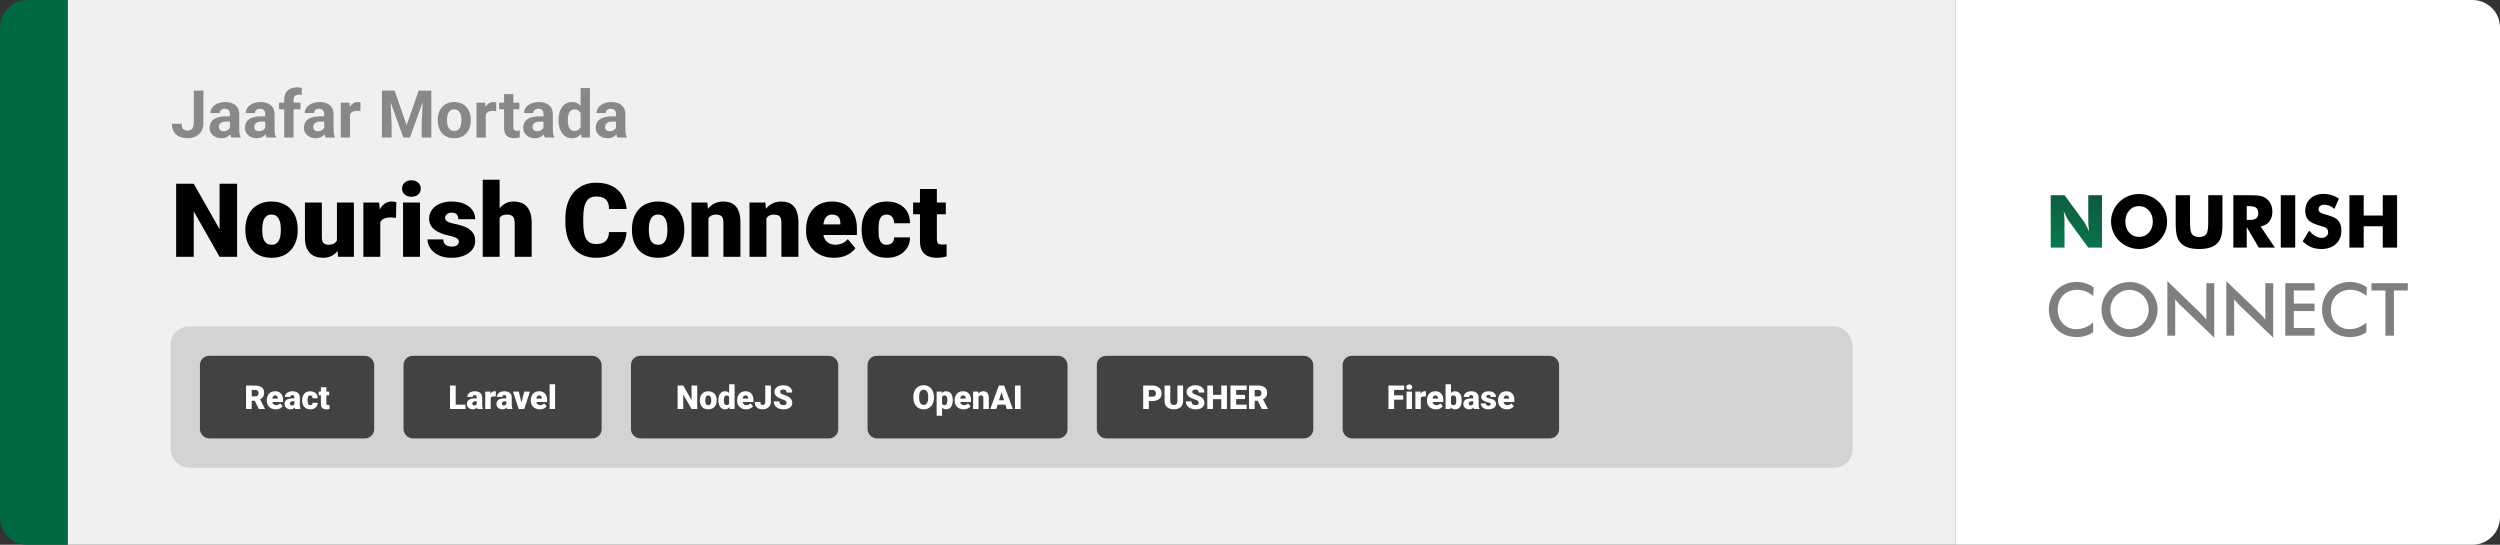 <svg width="1363" height="297" viewBox="0 0 1363 297" fill="none" xmlns="http://www.w3.org/2000/svg">
<rect x="0" y="0" width="1363" height="297" fill="#333333" stroke="none"/>
<path d="M0 15C0 6.716 6.716 0 15 0H37V297H15C6.716 297 0 290.284 0 282V15Z" fill="#006942"/>
<path d="M37 0H1066V297H37V0Z" fill="#F0F0F0"/>
<path d="M105.639 67.143V49.406H110.895V67.143C110.895 68.853 110.52 70.324 109.77 71.555C109.02 72.773 107.994 73.711 106.693 74.367C105.404 75.023 103.951 75.352 102.334 75.352C100.658 75.352 99.176 75.07 97.887 74.508C96.598 73.945 95.584 73.084 94.846 71.924C94.107 70.752 93.738 69.269 93.738 67.477H99.029C99.029 68.414 99.158 69.158 99.416 69.709C99.686 70.26 100.066 70.652 100.559 70.887C101.051 71.121 101.643 71.238 102.334 71.238C103.002 71.238 103.582 71.08 104.074 70.764C104.566 70.447 104.947 69.984 105.217 69.375C105.498 68.766 105.639 68.022 105.639 67.143ZM125.344 70.711V62.238C125.344 61.629 125.244 61.107 125.045 60.674C124.846 60.228 124.535 59.883 124.113 59.637C123.703 59.391 123.17 59.268 122.514 59.268C121.951 59.268 121.465 59.367 121.055 59.566C120.645 59.754 120.328 60.029 120.105 60.393C119.883 60.744 119.771 61.16 119.771 61.641H114.709C114.709 60.832 114.896 60.065 115.271 59.338C115.646 58.611 116.191 57.973 116.906 57.422C117.621 56.859 118.471 56.42 119.455 56.103C120.451 55.787 121.564 55.629 122.795 55.629C124.271 55.629 125.584 55.875 126.732 56.367C127.881 56.859 128.783 57.598 129.439 58.582C130.107 59.566 130.441 60.797 130.441 62.273V70.412C130.441 71.455 130.506 72.311 130.635 72.978C130.764 73.635 130.951 74.209 131.197 74.701V75H126.082C125.836 74.484 125.648 73.84 125.52 73.066C125.402 72.281 125.344 71.496 125.344 70.711ZM126.012 63.416L126.047 66.281H123.217C122.549 66.281 121.969 66.357 121.477 66.51C120.984 66.662 120.58 66.879 120.264 67.16C119.947 67.43 119.713 67.746 119.561 68.109C119.42 68.473 119.35 68.871 119.35 69.305C119.35 69.738 119.449 70.131 119.648 70.482C119.848 70.822 120.135 71.092 120.51 71.291C120.885 71.478 121.324 71.572 121.828 71.572C122.59 71.572 123.252 71.42 123.814 71.115C124.377 70.811 124.811 70.436 125.115 69.99C125.432 69.545 125.596 69.123 125.607 68.725L126.943 70.869C126.756 71.35 126.498 71.848 126.17 72.363C125.854 72.879 125.449 73.365 124.957 73.822C124.465 74.268 123.873 74.637 123.182 74.93C122.49 75.211 121.67 75.352 120.721 75.352C119.514 75.352 118.418 75.111 117.434 74.631C116.461 74.139 115.688 73.465 115.113 72.609C114.551 71.742 114.27 70.758 114.27 69.656C114.27 68.66 114.457 67.775 114.832 67.002C115.207 66.228 115.758 65.578 116.484 65.051C117.223 64.512 118.143 64.107 119.244 63.838C120.346 63.557 121.623 63.416 123.076 63.416H126.012ZM144.609 70.711V62.238C144.609 61.629 144.51 61.107 144.311 60.674C144.111 60.228 143.801 59.883 143.379 59.637C142.969 59.391 142.436 59.268 141.779 59.268C141.217 59.268 140.73 59.367 140.32 59.566C139.91 59.754 139.594 60.029 139.371 60.393C139.148 60.744 139.037 61.16 139.037 61.641H133.975C133.975 60.832 134.162 60.065 134.537 59.338C134.912 58.611 135.457 57.973 136.172 57.422C136.887 56.859 137.736 56.42 138.721 56.103C139.717 55.787 140.83 55.629 142.061 55.629C143.537 55.629 144.85 55.875 145.998 56.367C147.146 56.859 148.049 57.598 148.705 58.582C149.373 59.566 149.707 60.797 149.707 62.273V70.412C149.707 71.455 149.771 72.311 149.9 72.978C150.029 73.635 150.217 74.209 150.463 74.701V75H145.348C145.102 74.484 144.914 73.84 144.785 73.066C144.668 72.281 144.609 71.496 144.609 70.711ZM145.277 63.416L145.312 66.281H142.482C141.814 66.281 141.234 66.357 140.742 66.51C140.25 66.662 139.846 66.879 139.529 67.16C139.213 67.43 138.979 67.746 138.826 68.109C138.686 68.473 138.615 68.871 138.615 69.305C138.615 69.738 138.715 70.131 138.914 70.482C139.113 70.822 139.4 71.092 139.775 71.291C140.15 71.478 140.59 71.572 141.094 71.572C141.855 71.572 142.518 71.42 143.08 71.115C143.643 70.811 144.076 70.436 144.381 69.99C144.697 69.545 144.861 69.123 144.873 68.725L146.209 70.869C146.021 71.35 145.764 71.848 145.436 72.363C145.119 72.879 144.715 73.365 144.223 73.822C143.73 74.268 143.139 74.637 142.447 74.93C141.756 75.211 140.936 75.352 139.986 75.352C138.779 75.352 137.684 75.111 136.699 74.631C135.727 74.139 134.953 73.465 134.379 72.609C133.816 71.742 133.535 70.758 133.535 69.656C133.535 68.66 133.723 67.775 134.098 67.002C134.473 66.228 135.023 65.578 135.75 65.051C136.488 64.512 137.408 64.107 138.51 63.838C139.611 63.557 140.889 63.416 142.342 63.416H145.277ZM160.061 75H154.963V54.293C154.963 52.852 155.244 51.639 155.807 50.654C156.381 49.658 157.184 48.908 158.215 48.404C159.258 47.889 160.494 47.631 161.924 47.631C162.393 47.631 162.844 47.666 163.277 47.736C163.711 47.795 164.133 47.871 164.543 47.965L164.49 51.779C164.268 51.721 164.033 51.68 163.787 51.656C163.541 51.633 163.254 51.621 162.926 51.621C162.316 51.621 161.795 51.727 161.361 51.938C160.939 52.137 160.617 52.435 160.395 52.834C160.172 53.232 160.061 53.719 160.061 54.293V75ZM163.857 55.98V59.566H152.133V55.98H163.857ZM176.777 70.711V62.238C176.777 61.629 176.678 61.107 176.479 60.674C176.279 60.228 175.969 59.883 175.547 59.637C175.137 59.391 174.604 59.268 173.947 59.268C173.385 59.268 172.898 59.367 172.488 59.566C172.078 59.754 171.762 60.029 171.539 60.393C171.316 60.744 171.205 61.16 171.205 61.641H166.143C166.143 60.832 166.33 60.065 166.705 59.338C167.08 58.611 167.625 57.973 168.34 57.422C169.055 56.859 169.904 56.42 170.889 56.103C171.885 55.787 172.998 55.629 174.229 55.629C175.705 55.629 177.018 55.875 178.166 56.367C179.314 56.859 180.217 57.598 180.873 58.582C181.541 59.566 181.875 60.797 181.875 62.273V70.412C181.875 71.455 181.939 72.311 182.068 72.978C182.197 73.635 182.385 74.209 182.631 74.701V75H177.516C177.27 74.484 177.082 73.84 176.953 73.066C176.836 72.281 176.777 71.496 176.777 70.711ZM177.445 63.416L177.48 66.281H174.65C173.982 66.281 173.402 66.357 172.91 66.51C172.418 66.662 172.014 66.879 171.697 67.16C171.381 67.43 171.146 67.746 170.994 68.109C170.854 68.473 170.783 68.871 170.783 69.305C170.783 69.738 170.883 70.131 171.082 70.482C171.281 70.822 171.568 71.092 171.943 71.291C172.318 71.478 172.758 71.572 173.262 71.572C174.023 71.572 174.686 71.42 175.248 71.115C175.811 70.811 176.244 70.436 176.549 69.99C176.865 69.545 177.029 69.123 177.041 68.725L178.377 70.869C178.189 71.35 177.932 71.848 177.604 72.363C177.287 72.879 176.883 73.365 176.391 73.822C175.898 74.268 175.307 74.637 174.615 74.93C173.924 75.211 173.104 75.352 172.154 75.352C170.947 75.352 169.852 75.111 168.867 74.631C167.895 74.139 167.121 73.465 166.547 72.609C165.984 71.742 165.703 70.758 165.703 69.656C165.703 68.66 165.891 67.775 166.266 67.002C166.641 66.228 167.191 65.578 167.918 65.051C168.656 64.512 169.576 64.107 170.678 63.838C171.779 63.557 173.057 63.416 174.51 63.416H177.445ZM190.84 60.129V75H185.777V55.98H190.541L190.84 60.129ZM196.57 55.857L196.482 60.551C196.236 60.516 195.938 60.486 195.586 60.463C195.246 60.428 194.936 60.41 194.654 60.41C193.939 60.41 193.318 60.504 192.791 60.691C192.275 60.867 191.842 61.131 191.49 61.482C191.15 61.834 190.893 62.262 190.717 62.766C190.553 63.27 190.459 63.844 190.436 64.488L189.416 64.172C189.416 62.941 189.539 61.81 189.785 60.779C190.031 59.736 190.389 58.828 190.857 58.055C191.338 57.281 191.924 56.684 192.615 56.262C193.307 55.84 194.098 55.629 194.988 55.629C195.27 55.629 195.557 55.652 195.85 55.699C196.143 55.734 196.383 55.787 196.57 55.857ZM210.65 49.406H215.115L221.689 68.197L228.264 49.406H232.729L223.482 75H219.896L210.65 49.406ZM208.242 49.406H212.689L213.498 67.723V75H208.242V49.406ZM230.689 49.406H235.154V75H229.881V67.723L230.689 49.406ZM238.652 65.684V65.314C238.652 63.92 238.852 62.637 239.25 61.465C239.648 60.281 240.229 59.256 240.99 58.389C241.752 57.522 242.689 56.848 243.803 56.367C244.916 55.875 246.193 55.629 247.635 55.629C249.076 55.629 250.359 55.875 251.484 56.367C252.609 56.848 253.553 57.522 254.314 58.389C255.088 59.256 255.674 60.281 256.072 61.465C256.471 62.637 256.67 63.92 256.67 65.314V65.684C256.67 67.066 256.471 68.35 256.072 69.533C255.674 70.705 255.088 71.731 254.314 72.609C253.553 73.477 252.615 74.15 251.502 74.631C250.389 75.111 249.111 75.352 247.67 75.352C246.229 75.352 244.945 75.111 243.82 74.631C242.707 74.15 241.764 73.477 240.99 72.609C240.229 71.731 239.648 70.705 239.25 69.533C238.852 68.35 238.652 67.066 238.652 65.684ZM243.715 65.314V65.684C243.715 66.481 243.785 67.225 243.926 67.916C244.066 68.607 244.289 69.217 244.594 69.744C244.91 70.26 245.32 70.664 245.824 70.957C246.328 71.25 246.943 71.397 247.67 71.397C248.373 71.397 248.977 71.25 249.48 70.957C249.984 70.664 250.389 70.26 250.693 69.744C250.998 69.217 251.221 68.607 251.361 67.916C251.514 67.225 251.59 66.481 251.59 65.684V65.314C251.59 64.541 251.514 63.815 251.361 63.135C251.221 62.443 250.992 61.834 250.676 61.307C250.371 60.768 249.967 60.346 249.463 60.041C248.959 59.736 248.35 59.584 247.635 59.584C246.92 59.584 246.311 59.736 245.807 60.041C245.314 60.346 244.91 60.768 244.594 61.307C244.289 61.834 244.066 62.443 243.926 63.135C243.785 63.815 243.715 64.541 243.715 65.314ZM264.844 60.129V75H259.781V55.98H264.545L264.844 60.129ZM270.574 55.857L270.486 60.551C270.24 60.516 269.941 60.486 269.59 60.463C269.25 60.428 268.939 60.41 268.658 60.41C267.943 60.41 267.322 60.504 266.795 60.691C266.279 60.867 265.846 61.131 265.494 61.482C265.154 61.834 264.896 62.262 264.721 62.766C264.557 63.27 264.463 63.844 264.439 64.488L263.42 64.172C263.42 62.941 263.543 61.81 263.789 60.779C264.035 59.736 264.393 58.828 264.861 58.055C265.342 57.281 265.928 56.684 266.619 56.262C267.311 55.84 268.102 55.629 268.992 55.629C269.273 55.629 269.561 55.652 269.854 55.699C270.146 55.734 270.387 55.787 270.574 55.857ZM283.16 55.98V59.566H272.086V55.98H283.16ZM274.828 51.287H279.891V69.269C279.891 69.82 279.961 70.242 280.102 70.535C280.254 70.828 280.477 71.033 280.77 71.15C281.062 71.256 281.432 71.309 281.877 71.309C282.193 71.309 282.475 71.297 282.721 71.273C282.979 71.238 283.195 71.203 283.371 71.168L283.389 74.894C282.955 75.035 282.486 75.147 281.982 75.228C281.479 75.311 280.922 75.352 280.312 75.352C279.199 75.352 278.227 75.17 277.395 74.807C276.574 74.432 275.941 73.834 275.496 73.014C275.051 72.193 274.828 71.115 274.828 69.779V51.287ZM296.309 70.711V62.238C296.309 61.629 296.209 61.107 296.01 60.674C295.811 60.228 295.5 59.883 295.078 59.637C294.668 59.391 294.135 59.268 293.479 59.268C292.916 59.268 292.43 59.367 292.02 59.566C291.609 59.754 291.293 60.029 291.07 60.393C290.848 60.744 290.736 61.16 290.736 61.641H285.674C285.674 60.832 285.861 60.065 286.236 59.338C286.611 58.611 287.156 57.973 287.871 57.422C288.586 56.859 289.436 56.42 290.42 56.103C291.416 55.787 292.529 55.629 293.76 55.629C295.236 55.629 296.549 55.875 297.697 56.367C298.846 56.859 299.748 57.598 300.404 58.582C301.072 59.566 301.406 60.797 301.406 62.273V70.412C301.406 71.455 301.471 72.311 301.6 72.978C301.729 73.635 301.916 74.209 302.162 74.701V75H297.047C296.801 74.484 296.613 73.84 296.484 73.066C296.367 72.281 296.309 71.496 296.309 70.711ZM296.977 63.416L297.012 66.281H294.182C293.514 66.281 292.934 66.357 292.441 66.51C291.949 66.662 291.545 66.879 291.229 67.16C290.912 67.43 290.678 67.746 290.525 68.109C290.385 68.473 290.314 68.871 290.314 69.305C290.314 69.738 290.414 70.131 290.613 70.482C290.812 70.822 291.1 71.092 291.475 71.291C291.85 71.478 292.289 71.572 292.793 71.572C293.555 71.572 294.217 71.42 294.779 71.115C295.342 70.811 295.775 70.436 296.08 69.99C296.396 69.545 296.561 69.123 296.572 68.725L297.908 70.869C297.721 71.35 297.463 71.848 297.135 72.363C296.818 72.879 296.414 73.365 295.922 73.822C295.43 74.268 294.838 74.637 294.146 74.93C293.455 75.211 292.635 75.352 291.686 75.352C290.479 75.352 289.383 75.111 288.398 74.631C287.426 74.139 286.652 73.465 286.078 72.609C285.516 71.742 285.234 70.758 285.234 69.656C285.234 68.66 285.422 67.775 285.797 67.002C286.172 66.228 286.723 65.578 287.449 65.051C288.188 64.512 289.107 64.107 290.209 63.838C291.311 63.557 292.588 63.416 294.041 63.416H296.977ZM316.541 70.852V48H321.639V75H317.051L316.541 70.852ZM304.518 65.719V65.35C304.518 63.897 304.682 62.578 305.01 61.395C305.338 60.199 305.818 59.174 306.451 58.318C307.084 57.463 307.863 56.801 308.789 56.332C309.715 55.863 310.77 55.629 311.953 55.629C313.066 55.629 314.039 55.863 314.871 56.332C315.715 56.801 316.43 57.469 317.016 58.336C317.613 59.191 318.094 60.205 318.457 61.377C318.82 62.537 319.084 63.809 319.248 65.191V66C319.084 67.324 318.82 68.555 318.457 69.691C318.094 70.828 317.613 71.824 317.016 72.68C316.43 73.523 315.715 74.18 314.871 74.648C314.027 75.117 313.043 75.352 311.918 75.352C310.734 75.352 309.68 75.111 308.754 74.631C307.84 74.15 307.066 73.477 306.434 72.609C305.812 71.742 305.338 70.723 305.01 69.551C304.682 68.379 304.518 67.102 304.518 65.719ZM309.58 65.35V65.719C309.58 66.504 309.639 67.236 309.756 67.916C309.885 68.596 310.09 69.199 310.371 69.727C310.664 70.242 311.039 70.647 311.496 70.939C311.965 71.221 312.533 71.361 313.201 71.361C314.068 71.361 314.783 71.168 315.346 70.781C315.908 70.383 316.336 69.838 316.629 69.147C316.934 68.455 317.109 67.658 317.156 66.756V64.453C317.121 63.715 317.016 63.053 316.84 62.467C316.676 61.869 316.43 61.359 316.102 60.938C315.785 60.516 315.387 60.188 314.906 59.953C314.438 59.719 313.881 59.602 313.236 59.602C312.58 59.602 312.018 59.754 311.549 60.059C311.08 60.352 310.699 60.756 310.406 61.272C310.125 61.787 309.914 62.397 309.773 63.1C309.645 63.791 309.58 64.541 309.58 65.35ZM335.859 70.711V62.238C335.859 61.629 335.76 61.107 335.561 60.674C335.361 60.228 335.051 59.883 334.629 59.637C334.219 59.391 333.686 59.268 333.029 59.268C332.467 59.268 331.98 59.367 331.57 59.566C331.16 59.754 330.844 60.029 330.621 60.393C330.398 60.744 330.287 61.16 330.287 61.641H325.225C325.225 60.832 325.412 60.065 325.787 59.338C326.162 58.611 326.707 57.973 327.422 57.422C328.137 56.859 328.986 56.42 329.971 56.103C330.967 55.787 332.08 55.629 333.311 55.629C334.787 55.629 336.1 55.875 337.248 56.367C338.396 56.859 339.299 57.598 339.955 58.582C340.623 59.566 340.957 60.797 340.957 62.273V70.412C340.957 71.455 341.021 72.311 341.15 72.978C341.279 73.635 341.467 74.209 341.713 74.701V75H336.598C336.352 74.484 336.164 73.84 336.035 73.066C335.918 72.281 335.859 71.496 335.859 70.711ZM336.527 63.416L336.562 66.281H333.732C333.064 66.281 332.484 66.357 331.992 66.51C331.5 66.662 331.096 66.879 330.779 67.16C330.463 67.43 330.229 67.746 330.076 68.109C329.936 68.473 329.865 68.871 329.865 69.305C329.865 69.738 329.965 70.131 330.164 70.482C330.363 70.822 330.65 71.092 331.025 71.291C331.4 71.478 331.84 71.572 332.344 71.572C333.105 71.572 333.768 71.42 334.33 71.115C334.893 70.811 335.326 70.436 335.631 69.99C335.947 69.545 336.111 69.123 336.123 68.725L337.459 70.869C337.271 71.35 337.014 71.848 336.686 72.363C336.369 72.879 335.965 73.365 335.473 73.822C334.98 74.268 334.389 74.637 333.697 74.93C333.006 75.211 332.186 75.352 331.236 75.352C330.029 75.352 328.934 75.111 327.949 74.631C326.977 74.139 326.203 73.465 325.629 72.609C325.066 71.742 324.785 70.758 324.785 69.656C324.785 68.66 324.973 67.775 325.348 67.002C325.723 66.228 326.273 65.578 327 65.051C327.738 64.512 328.658 64.107 329.76 63.838C330.861 63.557 332.139 63.416 333.592 63.416H336.527Z" fill="#888888"/>
<path d="M129.285 100.188V140H119.715L105.633 115.227V140H96.035V100.188H105.633L119.715 124.961V100.188H129.285ZM133.77 125.508V124.934C133.77 122.764 134.079 120.768 134.699 118.945C135.319 117.104 136.23 115.509 137.434 114.16C138.637 112.811 140.122 111.763 141.891 111.016C143.659 110.25 145.701 109.867 148.016 109.867C150.349 109.867 152.4 110.25 154.168 111.016C155.954 111.763 157.449 112.811 158.652 114.16C159.855 115.509 160.767 117.104 161.387 118.945C162.007 120.768 162.316 122.764 162.316 124.934V125.508C162.316 127.659 162.007 129.655 161.387 131.496C160.767 133.319 159.855 134.914 158.652 136.281C157.449 137.63 155.964 138.678 154.195 139.426C152.427 140.173 150.385 140.547 148.07 140.547C145.755 140.547 143.704 140.173 141.918 139.426C140.132 138.678 138.637 137.63 137.434 136.281C136.23 134.914 135.319 133.319 134.699 131.496C134.079 129.655 133.77 127.659 133.77 125.508ZM142.984 124.934V125.508C142.984 126.62 143.066 127.659 143.23 128.625C143.395 129.591 143.668 130.439 144.051 131.168C144.434 131.879 144.953 132.435 145.609 132.836C146.266 133.237 147.086 133.438 148.07 133.438C149.036 133.438 149.839 133.237 150.477 132.836C151.133 132.435 151.652 131.879 152.035 131.168C152.418 130.439 152.691 129.591 152.855 128.625C153.02 127.659 153.102 126.62 153.102 125.508V124.934C153.102 123.858 153.02 122.846 152.855 121.898C152.691 120.932 152.418 120.085 152.035 119.355C151.652 118.608 151.133 118.025 150.477 117.605C149.82 117.186 149 116.977 148.016 116.977C147.049 116.977 146.238 117.186 145.582 117.605C144.944 118.025 144.434 118.608 144.051 119.355C143.668 120.085 143.395 120.932 143.23 121.898C143.066 122.846 142.984 123.858 142.984 124.934ZM183.699 132.809V110.414H192.941V140H184.301L183.699 132.809ZM184.574 126.793L186.98 126.738C186.98 128.725 186.743 130.566 186.27 132.262C185.796 133.939 185.094 135.397 184.164 136.637C183.253 137.876 182.122 138.842 180.773 139.535C179.443 140.21 177.902 140.547 176.152 140.547C174.694 140.547 173.354 140.346 172.133 139.945C170.93 139.526 169.891 138.879 169.016 138.004C168.141 137.111 167.457 135.971 166.965 134.586C166.491 133.182 166.254 131.505 166.254 129.555V110.414H175.469V129.609C175.469 130.266 175.551 130.831 175.715 131.305C175.879 131.779 176.116 132.18 176.426 132.508C176.736 132.818 177.118 133.055 177.574 133.219C178.048 133.365 178.586 133.438 179.188 133.438C180.573 133.438 181.658 133.146 182.441 132.562C183.225 131.979 183.772 131.186 184.082 130.184C184.41 129.181 184.574 128.051 184.574 126.793ZM207.324 117.742V140H198.109V110.414H206.723L207.324 117.742ZM216.074 110.195L215.91 118.754C215.546 118.717 215.053 118.672 214.434 118.617C213.814 118.562 213.294 118.535 212.875 118.535C211.799 118.535 210.87 118.663 210.086 118.918C209.32 119.155 208.682 119.52 208.172 120.012C207.68 120.486 207.315 121.087 207.078 121.816C206.859 122.546 206.759 123.393 206.777 124.359L205.109 123.266C205.109 121.279 205.301 119.474 205.684 117.852C206.085 116.211 206.65 114.798 207.379 113.613C208.108 112.41 208.992 111.49 210.031 110.852C211.07 110.195 212.237 109.867 213.531 109.867C213.987 109.867 214.434 109.895 214.871 109.949C215.327 110.004 215.728 110.086 216.074 110.195ZM228.98 110.414V140H219.738V110.414H228.98ZM219.191 102.785C219.191 101.473 219.665 100.397 220.613 99.559C221.561 98.72 222.792 98.301 224.305 98.301C225.818 98.301 227.048 98.72 227.996 99.559C228.944 100.397 229.418 101.473 229.418 102.785C229.418 104.098 228.944 105.173 227.996 106.012C227.048 106.85 225.818 107.27 224.305 107.27C222.792 107.27 221.561 106.85 220.613 106.012C219.665 105.173 219.191 104.098 219.191 102.785ZM250.172 131.688C250.172 131.177 249.999 130.74 249.652 130.375C249.324 129.992 248.741 129.646 247.902 129.336C247.064 129.008 245.888 128.68 244.375 128.352C242.935 128.042 241.577 127.632 240.301 127.121C239.043 126.611 237.94 125.991 236.992 125.262C236.044 124.533 235.297 123.667 234.75 122.664C234.221 121.661 233.957 120.513 233.957 119.219C233.957 117.961 234.221 116.776 234.75 115.664C235.297 114.534 236.09 113.54 237.129 112.684C238.186 111.809 239.471 111.125 240.984 110.633C242.497 110.122 244.22 109.867 246.152 109.867C248.814 109.867 251.111 110.277 253.043 111.098C254.975 111.9 256.461 113.03 257.5 114.488C258.557 115.928 259.086 117.596 259.086 119.492H249.871C249.871 118.745 249.743 118.107 249.488 117.578C249.251 117.049 248.859 116.648 248.312 116.375C247.766 116.083 247.036 115.938 246.125 115.938C245.487 115.938 244.904 116.056 244.375 116.293C243.865 116.53 243.454 116.858 243.145 117.277C242.835 117.697 242.68 118.189 242.68 118.754C242.68 119.155 242.771 119.52 242.953 119.848C243.154 120.158 243.454 120.449 243.855 120.723C244.257 120.978 244.767 121.215 245.387 121.434C246.007 121.634 246.754 121.816 247.629 121.98C249.616 122.345 251.475 122.865 253.207 123.539C254.939 124.214 256.342 125.171 257.418 126.41C258.512 127.65 259.059 129.318 259.059 131.414C259.059 132.727 258.758 133.939 258.156 135.051C257.555 136.145 256.689 137.111 255.559 137.949C254.428 138.77 253.07 139.408 251.484 139.863C249.898 140.319 248.112 140.547 246.125 140.547C243.299 140.547 240.911 140.046 238.961 139.043C237.01 138.022 235.534 136.746 234.531 135.215C233.547 133.665 233.055 132.098 233.055 130.512H241.641C241.677 131.423 241.896 132.171 242.297 132.754C242.716 133.337 243.272 133.766 243.965 134.039C244.658 134.312 245.46 134.449 246.371 134.449C247.21 134.449 247.902 134.331 248.449 134.094C249.014 133.857 249.443 133.538 249.734 133.137C250.026 132.717 250.172 132.234 250.172 131.688ZM272.402 98V140H263.188V98H272.402ZM271.309 124.195L269.148 124.25C269.148 122.172 269.404 120.258 269.914 118.508C270.424 116.758 271.154 115.236 272.102 113.941C273.049 112.647 274.189 111.645 275.52 110.934C276.85 110.223 278.327 109.867 279.949 109.867C281.408 109.867 282.738 110.077 283.941 110.496C285.163 110.915 286.211 111.59 287.086 112.52C287.979 113.449 288.663 114.661 289.137 116.156C289.629 117.651 289.875 119.474 289.875 121.625V140H280.605V121.57C280.605 120.367 280.432 119.438 280.086 118.781C279.758 118.107 279.284 117.642 278.664 117.387C278.044 117.113 277.288 116.977 276.395 116.977C275.319 116.977 274.444 117.159 273.77 117.523C273.095 117.888 272.576 118.398 272.211 119.055C271.865 119.693 271.628 120.449 271.5 121.324C271.372 122.199 271.309 123.156 271.309 124.195ZM332.012 126.52H341.582C341.454 129.29 340.707 131.733 339.34 133.848C337.973 135.962 336.077 137.612 333.652 138.797C331.246 139.964 328.402 140.547 325.121 140.547C322.46 140.547 320.081 140.1 317.984 139.207C315.906 138.314 314.138 137.029 312.68 135.352C311.24 133.674 310.137 131.642 309.371 129.254C308.624 126.866 308.25 124.177 308.25 121.188V119.027C308.25 116.038 308.642 113.349 309.426 110.961C310.228 108.555 311.358 106.513 312.816 104.836C314.293 103.141 316.061 101.846 318.121 100.953C320.181 100.06 322.469 99.613 324.984 99.613C328.448 99.613 331.374 100.233 333.762 101.473C336.15 102.712 338 104.417 339.312 106.586C340.625 108.737 341.4 111.189 341.637 113.941H332.066C332.03 112.447 331.775 111.198 331.301 110.195C330.827 109.174 330.079 108.409 329.059 107.898C328.038 107.388 326.68 107.133 324.984 107.133C323.799 107.133 322.77 107.352 321.895 107.789C321.02 108.227 320.29 108.919 319.707 109.867C319.124 110.815 318.686 112.046 318.395 113.559C318.121 115.053 317.984 116.858 317.984 118.973V121.188C317.984 123.302 318.112 125.107 318.367 126.602C318.622 128.096 319.033 129.318 319.598 130.266C320.163 131.214 320.892 131.915 321.785 132.371C322.697 132.809 323.809 133.027 325.121 133.027C326.579 133.027 327.81 132.799 328.812 132.344C329.815 131.87 330.59 131.159 331.137 130.211C331.684 129.245 331.975 128.014 332.012 126.52ZM344.535 125.508V124.934C344.535 122.764 344.845 120.768 345.465 118.945C346.085 117.104 346.996 115.509 348.199 114.16C349.402 112.811 350.888 111.763 352.656 111.016C354.424 110.25 356.466 109.867 358.781 109.867C361.115 109.867 363.165 110.25 364.934 111.016C366.72 111.763 368.215 112.811 369.418 114.16C370.621 115.509 371.533 117.104 372.152 118.945C372.772 120.768 373.082 122.764 373.082 124.934V125.508C373.082 127.659 372.772 129.655 372.152 131.496C371.533 133.319 370.621 134.914 369.418 136.281C368.215 137.63 366.729 138.678 364.961 139.426C363.193 140.173 361.151 140.547 358.836 140.547C356.521 140.547 354.47 140.173 352.684 139.426C350.897 138.678 349.402 137.63 348.199 136.281C346.996 134.914 346.085 133.319 345.465 131.496C344.845 129.655 344.535 127.659 344.535 125.508ZM353.75 124.934V125.508C353.75 126.62 353.832 127.659 353.996 128.625C354.16 129.591 354.434 130.439 354.816 131.168C355.199 131.879 355.719 132.435 356.375 132.836C357.031 133.237 357.852 133.438 358.836 133.438C359.802 133.438 360.604 133.237 361.242 132.836C361.898 132.435 362.418 131.879 362.801 131.168C363.184 130.439 363.457 129.591 363.621 128.625C363.785 127.659 363.867 126.62 363.867 125.508V124.934C363.867 123.858 363.785 122.846 363.621 121.898C363.457 120.932 363.184 120.085 362.801 119.355C362.418 118.608 361.898 118.025 361.242 117.605C360.586 117.186 359.766 116.977 358.781 116.977C357.815 116.977 357.004 117.186 356.348 117.605C355.71 118.025 355.199 118.608 354.816 119.355C354.434 120.085 354.16 120.932 353.996 121.898C353.832 122.846 353.75 123.858 353.75 124.934ZM386.234 116.73V140H377.02V110.414H385.66L386.234 116.73ZM385.141 124.195L382.98 124.25C382.98 121.99 383.254 119.975 383.801 118.207C384.348 116.421 385.122 114.908 386.125 113.668C387.128 112.428 388.322 111.49 389.707 110.852C391.111 110.195 392.669 109.867 394.383 109.867C395.75 109.867 396.999 110.068 398.129 110.469C399.277 110.87 400.262 111.517 401.082 112.41C401.921 113.303 402.559 114.488 402.996 115.965C403.452 117.423 403.68 119.228 403.68 121.379V140H394.41V121.352C394.41 120.167 394.246 119.264 393.918 118.645C393.59 118.007 393.116 117.569 392.496 117.332C391.876 117.095 391.12 116.977 390.227 116.977C389.279 116.977 388.477 117.159 387.82 117.523C387.164 117.888 386.635 118.398 386.234 119.055C385.852 119.693 385.569 120.449 385.387 121.324C385.223 122.199 385.141 123.156 385.141 124.195ZM417.844 116.73V140H408.629V110.414H417.27L417.844 116.73ZM416.75 124.195L414.59 124.25C414.59 121.99 414.863 119.975 415.41 118.207C415.957 116.421 416.732 114.908 417.734 113.668C418.737 112.428 419.931 111.49 421.316 110.852C422.72 110.195 424.279 109.867 425.992 109.867C427.359 109.867 428.608 110.068 429.738 110.469C430.887 110.87 431.871 111.517 432.691 112.41C433.53 113.303 434.168 114.488 434.605 115.965C435.061 117.423 435.289 119.228 435.289 121.379V140H426.02V121.352C426.02 120.167 425.855 119.264 425.527 118.645C425.199 118.007 424.725 117.569 424.105 117.332C423.486 117.095 422.729 116.977 421.836 116.977C420.888 116.977 420.086 117.159 419.43 117.523C418.773 117.888 418.245 118.398 417.844 119.055C417.461 119.693 417.178 120.449 416.996 121.324C416.832 122.199 416.75 123.156 416.75 124.195ZM454.73 140.547C452.324 140.547 450.173 140.173 448.277 139.426C446.382 138.66 444.777 137.612 443.465 136.281C442.171 134.951 441.177 133.419 440.484 131.688C439.81 129.956 439.473 128.124 439.473 126.191V125.152C439.473 122.983 439.773 120.978 440.375 119.137C440.977 117.277 441.87 115.655 443.055 114.27C444.24 112.884 445.725 111.809 447.512 111.043C449.298 110.259 451.376 109.867 453.746 109.867C455.842 109.867 457.72 110.204 459.379 110.879C461.038 111.553 462.441 112.52 463.59 113.777C464.757 115.035 465.641 116.557 466.242 118.344C466.862 120.13 467.172 122.135 467.172 124.359V128.105H443V122.336H458.176V121.625C458.194 120.641 458.021 119.802 457.656 119.109C457.31 118.417 456.799 117.888 456.125 117.523C455.451 117.159 454.63 116.977 453.664 116.977C452.661 116.977 451.832 117.195 451.176 117.633C450.538 118.07 450.036 118.672 449.672 119.438C449.326 120.185 449.079 121.051 448.934 122.035C448.788 123.02 448.715 124.059 448.715 125.152V126.191C448.715 127.285 448.861 128.279 449.152 129.172C449.462 130.065 449.9 130.831 450.465 131.469C451.048 132.089 451.741 132.572 452.543 132.918C453.363 133.264 454.293 133.438 455.332 133.438C456.59 133.438 457.829 133.201 459.051 132.727C460.272 132.253 461.32 131.469 462.195 130.375L466.379 135.352C465.777 136.208 464.921 137.038 463.809 137.84C462.715 138.642 461.402 139.298 459.871 139.809C458.34 140.301 456.626 140.547 454.73 140.547ZM483.414 133.438C484.271 133.438 485 133.283 485.602 132.973C486.221 132.645 486.686 132.189 486.996 131.605C487.324 131.004 487.479 130.284 487.461 129.445H496.129C496.147 131.669 495.6 133.62 494.488 135.297C493.395 136.956 491.9 138.25 490.004 139.18C488.126 140.091 486.003 140.547 483.633 140.547C481.318 140.547 479.294 140.173 477.562 139.426C475.831 138.66 474.382 137.603 473.215 136.254C472.066 134.887 471.201 133.292 470.617 131.469C470.052 129.646 469.77 127.668 469.77 125.535V124.906C469.77 122.773 470.052 120.796 470.617 118.973C471.201 117.132 472.066 115.536 473.215 114.188C474.382 112.82 475.822 111.763 477.535 111.016C479.267 110.25 481.281 109.867 483.578 109.867C486.039 109.867 488.208 110.332 490.086 111.262C491.982 112.191 493.467 113.54 494.543 115.309C495.618 117.077 496.147 119.219 496.129 121.734H487.461C487.479 120.841 487.342 120.039 487.051 119.328C486.759 118.617 486.303 118.052 485.684 117.633C485.082 117.195 484.307 116.977 483.359 116.977C482.411 116.977 481.646 117.186 481.062 117.605C480.479 118.025 480.033 118.608 479.723 119.355C479.431 120.085 479.23 120.923 479.121 121.871C479.03 122.819 478.984 123.831 478.984 124.906V125.535C478.984 126.629 479.03 127.659 479.121 128.625C479.23 129.573 479.44 130.411 479.75 131.141C480.06 131.852 480.507 132.417 481.09 132.836C481.673 133.237 482.448 133.438 483.414 133.438ZM515.652 110.414V116.812H497.824V110.414H515.652ZM501.57 103.059H510.785V130.348C510.785 131.132 510.876 131.742 511.059 132.18C511.241 132.599 511.551 132.9 511.988 133.082C512.444 133.246 513.046 133.328 513.793 133.328C514.322 133.328 514.759 133.319 515.105 133.301C515.452 133.264 515.78 133.219 516.09 133.164V139.754C515.306 140.009 514.486 140.201 513.629 140.328C512.772 140.474 511.861 140.547 510.895 140.547C508.926 140.547 507.24 140.237 505.836 139.617C504.451 138.997 503.393 138.022 502.664 136.691C501.935 135.361 501.57 133.629 501.57 131.496V103.059Z" fill="black"/>
<rect x="93" y="178" width="917" height="77" rx="10" fill="#D3D3D3"/>
<rect x="111" y="196" width="91" height="41" rx="3" fill="#424242"/>
<path d="M134.141 210.203H139.177C140.161 210.203 141.017 210.35 141.743 210.643C142.47 210.936 143.029 211.369 143.422 211.943C143.82 212.518 144.02 213.227 144.02 214.07C144.02 214.803 143.905 215.415 143.677 215.907C143.448 216.399 143.129 216.807 142.719 217.129C142.314 217.445 141.843 217.706 141.304 217.911L140.293 218.482H136.065L136.048 216.101H139.177C139.569 216.101 139.895 216.03 140.152 215.89C140.41 215.749 140.604 215.55 140.732 215.292C140.867 215.028 140.935 214.715 140.935 214.352C140.935 213.982 140.867 213.666 140.732 213.402C140.598 213.139 140.398 212.937 140.135 212.796C139.877 212.655 139.558 212.585 139.177 212.585H137.226V223H134.141V210.203ZM141.146 223L138.315 217.34L141.585 217.322L144.45 222.868V223H141.146ZM150.348 223.176C149.574 223.176 148.883 223.056 148.273 222.815C147.664 222.569 147.148 222.232 146.727 221.805C146.311 221.377 145.991 220.885 145.769 220.328C145.552 219.771 145.443 219.183 145.443 218.562V218.228C145.443 217.53 145.54 216.886 145.733 216.294C145.927 215.696 146.214 215.175 146.595 214.729C146.976 214.284 147.453 213.938 148.027 213.692C148.602 213.44 149.27 213.314 150.031 213.314C150.705 213.314 151.309 213.423 151.842 213.64C152.375 213.856 152.826 214.167 153.195 214.571C153.57 214.976 153.854 215.465 154.048 216.039C154.247 216.613 154.347 217.258 154.347 217.973V219.177H146.577V217.322H151.455V217.094C151.461 216.777 151.405 216.508 151.288 216.285C151.177 216.062 151.013 215.893 150.796 215.775C150.579 215.658 150.315 215.6 150.005 215.6C149.683 215.6 149.416 215.67 149.205 215.811C149 215.951 148.839 216.145 148.722 216.391C148.61 216.631 148.531 216.909 148.484 217.226C148.438 217.542 148.414 217.876 148.414 218.228V218.562C148.414 218.913 148.461 219.232 148.555 219.52C148.654 219.807 148.795 220.053 148.977 220.258C149.164 220.457 149.387 220.612 149.645 220.724C149.908 220.835 150.207 220.891 150.541 220.891C150.945 220.891 151.344 220.814 151.736 220.662C152.129 220.51 152.466 220.258 152.747 219.906L154.092 221.506C153.898 221.781 153.623 222.048 153.266 222.306C152.914 222.563 152.492 222.774 152 222.938C151.508 223.097 150.957 223.176 150.348 223.176ZM160.49 220.609V216.689C160.49 216.42 160.452 216.188 160.376 215.995C160.3 215.802 160.18 215.652 160.016 215.547C159.852 215.436 159.632 215.38 159.356 215.38C159.134 215.38 158.943 215.418 158.785 215.494C158.627 215.57 158.507 215.685 158.425 215.837C158.343 215.989 158.302 216.183 158.302 216.417H155.34C155.34 215.978 155.437 215.57 155.63 215.195C155.829 214.814 156.11 214.483 156.474 214.202C156.843 213.921 157.282 213.704 157.792 213.552C158.308 213.394 158.882 213.314 159.515 213.314C160.271 213.314 160.944 213.44 161.536 213.692C162.134 213.944 162.605 214.322 162.951 214.826C163.297 215.324 163.47 215.951 163.47 216.707V220.601C163.47 221.222 163.505 221.693 163.575 222.016C163.646 222.332 163.745 222.61 163.874 222.851V223H160.903C160.763 222.707 160.657 222.35 160.587 221.928C160.522 221.5 160.49 221.061 160.49 220.609ZM160.851 217.19L160.868 218.772H159.559C159.283 218.772 159.049 218.811 158.855 218.887C158.668 218.963 158.516 219.068 158.398 219.203C158.287 219.332 158.205 219.479 158.152 219.643C158.105 219.807 158.082 219.979 158.082 220.161C158.082 220.337 158.123 220.495 158.205 220.636C158.293 220.771 158.41 220.876 158.557 220.952C158.703 221.028 158.867 221.066 159.049 221.066C159.377 221.066 159.655 221.005 159.884 220.882C160.118 220.753 160.297 220.598 160.42 220.416C160.543 220.234 160.604 220.064 160.604 219.906L161.255 221.119C161.138 221.354 161.003 221.591 160.851 221.831C160.704 222.071 160.52 222.294 160.297 222.499C160.08 222.698 159.813 222.862 159.497 222.991C159.181 223.114 158.797 223.176 158.346 223.176C157.76 223.176 157.221 223.056 156.729 222.815C156.242 222.575 155.853 222.241 155.56 221.813C155.267 221.38 155.12 220.882 155.12 220.319C155.12 219.827 155.208 219.388 155.384 219.001C155.565 218.614 155.838 218.286 156.201 218.017C156.564 217.747 157.027 217.542 157.59 217.401C158.152 217.261 158.814 217.19 159.576 217.19H160.851ZM169.13 220.891C169.405 220.891 169.64 220.841 169.833 220.741C170.032 220.636 170.182 220.489 170.281 220.302C170.387 220.108 170.437 219.877 170.431 219.607H173.217C173.223 220.322 173.047 220.949 172.689 221.488C172.338 222.021 171.857 222.438 171.248 222.736C170.645 223.029 169.962 223.176 169.2 223.176C168.456 223.176 167.806 223.056 167.249 222.815C166.692 222.569 166.227 222.229 165.852 221.796C165.482 221.356 165.204 220.844 165.017 220.258C164.835 219.672 164.744 219.036 164.744 218.351V218.148C164.744 217.463 164.835 216.827 165.017 216.241C165.204 215.649 165.482 215.137 165.852 214.703C166.227 214.264 166.689 213.924 167.24 213.684C167.797 213.438 168.444 213.314 169.183 213.314C169.974 213.314 170.671 213.464 171.274 213.763C171.884 214.062 172.361 214.495 172.707 215.063C173.053 215.632 173.223 216.32 173.217 217.129H170.431C170.437 216.842 170.393 216.584 170.299 216.355C170.205 216.127 170.059 215.945 169.859 215.811C169.666 215.67 169.417 215.6 169.112 215.6C168.808 215.6 168.562 215.667 168.374 215.802C168.187 215.937 168.043 216.124 167.943 216.364C167.85 216.599 167.785 216.868 167.75 217.173C167.721 217.478 167.706 217.803 167.706 218.148V218.351C167.706 218.702 167.721 219.033 167.75 219.344C167.785 219.648 167.853 219.918 167.952 220.152C168.052 220.381 168.195 220.562 168.383 220.697C168.57 220.826 168.819 220.891 169.13 220.891ZM179.492 213.49V215.547H173.762V213.49H179.492ZM174.966 211.126H177.928V219.897C177.928 220.149 177.957 220.346 178.016 220.486C178.074 220.621 178.174 220.718 178.314 220.776C178.461 220.829 178.654 220.855 178.895 220.855C179.064 220.855 179.205 220.853 179.316 220.847C179.428 220.835 179.533 220.82 179.633 220.803V222.921C179.381 223.003 179.117 223.064 178.842 223.105C178.566 223.152 178.273 223.176 177.963 223.176C177.33 223.176 176.788 223.076 176.337 222.877C175.892 222.678 175.552 222.364 175.317 221.937C175.083 221.509 174.966 220.952 174.966 220.267V211.126Z" fill="white"/>
<rect x="111" y="196" width="91" height="41" rx="3" stroke="#424242" stroke-width="4"/>
<rect x="222" y="196" width="104" height="41" rx="3" fill="#424242"/>
<path d="M253.812 220.627V223H247.343V220.627H253.812ZM248.441 210.203V223H245.356V210.203H248.441ZM259.911 220.609V216.689C259.911 216.42 259.873 216.188 259.797 215.995C259.721 215.802 259.601 215.652 259.437 215.547C259.272 215.436 259.053 215.38 258.777 215.38C258.555 215.38 258.364 215.418 258.206 215.494C258.048 215.57 257.928 215.685 257.846 215.837C257.764 215.989 257.723 216.183 257.723 216.417H254.761C254.761 215.978 254.857 215.57 255.051 215.195C255.25 214.814 255.531 214.483 255.895 214.202C256.264 213.921 256.703 213.704 257.213 213.552C257.729 213.394 258.303 213.314 258.936 213.314C259.691 213.314 260.365 213.44 260.957 213.692C261.555 213.944 262.026 214.322 262.372 214.826C262.718 215.324 262.891 215.951 262.891 216.707V220.601C262.891 221.222 262.926 221.693 262.996 222.016C263.066 222.332 263.166 222.61 263.295 222.851V223H260.324C260.184 222.707 260.078 222.35 260.008 221.928C259.943 221.5 259.911 221.061 259.911 220.609ZM260.271 217.19L260.289 218.772H258.979C258.704 218.772 258.47 218.811 258.276 218.887C258.089 218.963 257.937 219.068 257.819 219.203C257.708 219.332 257.626 219.479 257.573 219.643C257.526 219.807 257.503 219.979 257.503 220.161C257.503 220.337 257.544 220.495 257.626 220.636C257.714 220.771 257.831 220.876 257.978 220.952C258.124 221.028 258.288 221.066 258.47 221.066C258.798 221.066 259.076 221.005 259.305 220.882C259.539 220.753 259.718 220.598 259.841 220.416C259.964 220.234 260.025 220.064 260.025 219.906L260.676 221.119C260.559 221.354 260.424 221.591 260.271 221.831C260.125 222.071 259.94 222.294 259.718 222.499C259.501 222.698 259.234 222.862 258.918 222.991C258.602 223.114 258.218 223.176 257.767 223.176C257.181 223.176 256.642 223.056 256.149 222.815C255.663 222.575 255.273 222.241 254.98 221.813C254.688 221.38 254.541 220.882 254.541 220.319C254.541 219.827 254.629 219.388 254.805 219.001C254.986 218.614 255.259 218.286 255.622 218.017C255.985 217.747 256.448 217.542 257.011 217.401C257.573 217.261 258.235 217.19 258.997 217.19H260.271ZM267.522 215.846V223H264.561V213.49H267.329L267.522 215.846ZM270.335 213.42L270.282 216.171C270.165 216.159 270.007 216.145 269.808 216.127C269.608 216.109 269.441 216.101 269.307 216.101C268.961 216.101 268.662 216.142 268.41 216.224C268.164 216.3 267.959 216.417 267.795 216.575C267.637 216.728 267.52 216.921 267.443 217.155C267.373 217.39 267.341 217.662 267.347 217.973L266.811 217.621C266.811 216.982 266.872 216.402 266.995 215.881C267.124 215.354 267.306 214.899 267.54 214.519C267.774 214.132 268.059 213.836 268.393 213.631C268.727 213.42 269.102 213.314 269.518 213.314C269.664 213.314 269.808 213.323 269.948 213.341C270.095 213.358 270.224 213.385 270.335 213.42ZM276.03 220.609V216.689C276.03 216.42 275.992 216.188 275.916 215.995C275.84 215.802 275.72 215.652 275.556 215.547C275.392 215.436 275.172 215.38 274.896 215.38C274.674 215.38 274.483 215.418 274.325 215.494C274.167 215.57 274.047 215.685 273.965 215.837C273.883 215.989 273.842 216.183 273.842 216.417H270.88C270.88 215.978 270.977 215.57 271.17 215.195C271.369 214.814 271.65 214.483 272.014 214.202C272.383 213.921 272.822 213.704 273.332 213.552C273.848 213.394 274.422 213.314 275.055 213.314C275.811 213.314 276.484 213.44 277.076 213.692C277.674 213.944 278.146 214.322 278.491 214.826C278.837 215.324 279.01 215.951 279.01 216.707V220.601C279.01 221.222 279.045 221.693 279.115 222.016C279.186 222.332 279.285 222.61 279.414 222.851V223H276.443C276.303 222.707 276.197 222.35 276.127 221.928C276.062 221.5 276.03 221.061 276.03 220.609ZM276.391 217.19L276.408 218.772H275.099C274.823 218.772 274.589 218.811 274.396 218.887C274.208 218.963 274.056 219.068 273.938 219.203C273.827 219.332 273.745 219.479 273.692 219.643C273.646 219.807 273.622 219.979 273.622 220.161C273.622 220.337 273.663 220.495 273.745 220.636C273.833 220.771 273.95 220.876 274.097 220.952C274.243 221.028 274.407 221.066 274.589 221.066C274.917 221.066 275.195 221.005 275.424 220.882C275.658 220.753 275.837 220.598 275.96 220.416C276.083 220.234 276.145 220.064 276.145 219.906L276.795 221.119C276.678 221.354 276.543 221.591 276.391 221.831C276.244 222.071 276.06 222.294 275.837 222.499C275.62 222.698 275.354 222.862 275.037 222.991C274.721 223.114 274.337 223.176 273.886 223.176C273.3 223.176 272.761 223.056 272.269 222.815C271.782 222.575 271.393 222.241 271.1 221.813C270.807 221.38 270.66 220.882 270.66 220.319C270.66 219.827 270.748 219.388 270.924 219.001C271.105 218.614 271.378 218.286 271.741 218.017C272.104 217.747 272.567 217.542 273.13 217.401C273.692 217.261 274.354 217.19 275.116 217.19H276.391ZM283.94 220.97L285.812 213.49H288.933L285.821 223H283.976L283.94 220.97ZM282.833 213.49L284.679 220.97L284.661 223H282.807L279.704 213.49H282.833ZM294.294 223.176C293.521 223.176 292.829 223.056 292.22 222.815C291.61 222.569 291.095 222.232 290.673 221.805C290.257 221.377 289.938 220.885 289.715 220.328C289.498 219.771 289.39 219.183 289.39 218.562V218.228C289.39 217.53 289.486 216.886 289.68 216.294C289.873 215.696 290.16 215.175 290.541 214.729C290.922 214.284 291.399 213.938 291.974 213.692C292.548 213.44 293.216 213.314 293.978 213.314C294.651 213.314 295.255 213.423 295.788 213.64C296.321 213.856 296.772 214.167 297.142 214.571C297.517 214.976 297.801 215.465 297.994 216.039C298.193 216.613 298.293 217.258 298.293 217.973V219.177H290.523V217.322H295.401V217.094C295.407 216.777 295.352 216.508 295.234 216.285C295.123 216.062 294.959 215.893 294.742 215.775C294.525 215.658 294.262 215.6 293.951 215.6C293.629 215.6 293.362 215.67 293.151 215.811C292.946 215.951 292.785 216.145 292.668 216.391C292.557 216.631 292.478 216.909 292.431 217.226C292.384 217.542 292.36 217.876 292.36 218.228V218.562C292.36 218.913 292.407 219.232 292.501 219.52C292.601 219.807 292.741 220.053 292.923 220.258C293.11 220.457 293.333 220.612 293.591 220.724C293.854 220.835 294.153 220.891 294.487 220.891C294.892 220.891 295.29 220.814 295.683 220.662C296.075 220.51 296.412 220.258 296.693 219.906L298.038 221.506C297.845 221.781 297.569 222.048 297.212 222.306C296.86 222.563 296.438 222.774 295.946 222.938C295.454 223.097 294.903 223.176 294.294 223.176ZM302.626 209.5V223H299.655V209.5H302.626Z" fill="white"/>
<rect x="222" y="196" width="104" height="41" rx="3" stroke="#424242" stroke-width="4"/>
<rect x="346" y="196" width="109" height="41" rx="3" fill="#424242"/>
<path d="M380.118 210.203V223H377.042L372.516 215.037V223H369.431V210.203H372.516L377.042 218.166V210.203H380.118ZM381.56 218.342V218.157C381.56 217.46 381.659 216.818 381.858 216.232C382.058 215.641 382.351 215.128 382.737 214.694C383.124 214.261 383.602 213.924 384.17 213.684C384.738 213.438 385.395 213.314 386.139 213.314C386.889 213.314 387.548 213.438 388.116 213.684C388.69 213.924 389.171 214.261 389.558 214.694C389.944 215.128 390.237 215.641 390.437 216.232C390.636 216.818 390.735 217.46 390.735 218.157V218.342C390.735 219.033 390.636 219.675 390.437 220.267C390.237 220.853 389.944 221.365 389.558 221.805C389.171 222.238 388.693 222.575 388.125 222.815C387.557 223.056 386.9 223.176 386.156 223.176C385.412 223.176 384.753 223.056 384.179 222.815C383.604 222.575 383.124 222.238 382.737 221.805C382.351 221.365 382.058 220.853 381.858 220.267C381.659 219.675 381.56 219.033 381.56 218.342ZM384.521 218.157V218.342C384.521 218.699 384.548 219.033 384.601 219.344C384.653 219.654 384.741 219.927 384.864 220.161C384.987 220.39 385.154 220.568 385.365 220.697C385.576 220.826 385.84 220.891 386.156 220.891C386.467 220.891 386.725 220.826 386.93 220.697C387.141 220.568 387.308 220.39 387.431 220.161C387.554 219.927 387.642 219.654 387.694 219.344C387.747 219.033 387.773 218.699 387.773 218.342V218.157C387.773 217.812 387.747 217.486 387.694 217.182C387.642 216.871 387.554 216.599 387.431 216.364C387.308 216.124 387.141 215.937 386.93 215.802C386.719 215.667 386.455 215.6 386.139 215.6C385.828 215.6 385.567 215.667 385.356 215.802C385.151 215.937 384.987 216.124 384.864 216.364C384.741 216.599 384.653 216.871 384.601 217.182C384.548 217.486 384.521 217.812 384.521 218.157ZM397.521 220.82V209.5H400.5V223H397.828L397.521 220.82ZM391.685 218.359V218.175C391.685 217.454 391.764 216.798 391.922 216.206C392.08 215.608 392.314 215.096 392.625 214.668C392.936 214.234 393.322 213.9 393.785 213.666C394.248 213.432 394.781 213.314 395.385 213.314C395.924 213.314 396.396 213.44 396.8 213.692C397.204 213.938 397.55 214.284 397.837 214.729C398.124 215.175 398.358 215.696 398.54 216.294C398.722 216.886 398.859 217.524 398.953 218.21V218.43C398.859 219.074 398.722 219.684 398.54 220.258C398.358 220.826 398.124 221.33 397.837 221.77C397.55 222.209 397.201 222.555 396.791 222.807C396.387 223.053 395.912 223.176 395.367 223.176C394.764 223.176 394.23 223.056 393.768 222.815C393.311 222.575 392.927 222.238 392.616 221.805C392.312 221.371 392.08 220.861 391.922 220.275C391.764 219.689 391.685 219.051 391.685 218.359ZM394.646 218.175V218.359C394.646 218.717 394.67 219.048 394.717 219.353C394.764 219.657 394.843 219.927 394.954 220.161C395.071 220.39 395.224 220.568 395.411 220.697C395.604 220.826 395.842 220.891 396.123 220.891C396.504 220.891 396.817 220.8 397.063 220.618C397.315 220.437 397.5 220.179 397.617 219.845C397.74 219.511 397.793 219.118 397.775 218.667V217.973C397.787 217.586 397.761 217.246 397.696 216.953C397.632 216.654 397.529 216.405 397.389 216.206C397.254 216.007 397.081 215.857 396.87 215.758C396.665 215.652 396.422 215.6 396.141 215.6C395.865 215.6 395.631 215.664 395.438 215.793C395.25 215.922 395.098 216.104 394.98 216.338C394.863 216.566 394.778 216.839 394.726 217.155C394.673 217.466 394.646 217.806 394.646 218.175ZM406.784 223.176C406.011 223.176 405.319 223.056 404.71 222.815C404.101 222.569 403.585 222.232 403.163 221.805C402.747 221.377 402.428 220.885 402.205 220.328C401.988 219.771 401.88 219.183 401.88 218.562V218.228C401.88 217.53 401.977 216.886 402.17 216.294C402.363 215.696 402.65 215.175 403.031 214.729C403.412 214.284 403.89 213.938 404.464 213.692C405.038 213.44 405.706 213.314 406.468 213.314C407.142 213.314 407.745 213.423 408.278 213.64C408.812 213.856 409.263 214.167 409.632 214.571C410.007 214.976 410.291 215.465 410.484 216.039C410.684 216.613 410.783 217.258 410.783 217.973V219.177H403.014V217.322H407.892V217.094C407.897 216.777 407.842 216.508 407.725 216.285C407.613 216.062 407.449 215.893 407.232 215.775C407.016 215.658 406.752 215.6 406.441 215.6C406.119 215.6 405.853 215.67 405.642 215.811C405.437 215.951 405.275 216.145 405.158 216.391C405.047 216.631 404.968 216.909 404.921 217.226C404.874 217.542 404.851 217.876 404.851 218.228V218.562C404.851 218.913 404.897 219.232 404.991 219.52C405.091 219.807 405.231 220.053 405.413 220.258C405.601 220.457 405.823 220.612 406.081 220.724C406.345 220.835 406.644 220.891 406.978 220.891C407.382 220.891 407.78 220.814 408.173 220.662C408.565 220.51 408.902 220.258 409.184 219.906L410.528 221.506C410.335 221.781 410.06 222.048 409.702 222.306C409.351 222.563 408.929 222.774 408.437 222.938C407.944 223.097 407.394 223.176 406.784 223.176ZM417.217 218.983V210.203H420.293V218.983C420.293 219.839 420.097 220.58 419.704 221.207C419.317 221.834 418.79 222.32 418.122 222.666C417.46 223.006 416.716 223.176 415.89 223.176C415.034 223.176 414.272 223.032 413.604 222.745C412.942 222.458 412.421 222.016 412.04 221.418C411.665 220.82 411.478 220.059 411.478 219.133H414.571C414.571 219.566 414.621 219.906 414.721 220.152C414.82 220.393 414.967 220.562 415.16 220.662C415.359 220.756 415.603 220.803 415.89 220.803C416.171 220.803 416.408 220.732 416.602 220.592C416.801 220.445 416.953 220.237 417.059 219.968C417.164 219.692 417.217 219.364 417.217 218.983ZM428.845 219.599C428.845 219.399 428.815 219.221 428.757 219.062C428.698 218.898 428.59 218.746 428.432 218.605C428.273 218.465 428.045 218.324 427.746 218.184C427.453 218.037 427.066 217.885 426.586 217.727C426.023 217.539 425.481 217.328 424.96 217.094C424.438 216.854 423.973 216.575 423.562 216.259C423.152 215.937 422.827 215.562 422.587 215.134C422.347 214.7 422.227 214.196 422.227 213.622C422.227 213.071 422.35 212.576 422.596 212.137C422.842 211.691 423.185 211.313 423.624 211.003C424.069 210.687 424.591 210.446 425.188 210.282C425.786 210.112 426.439 210.027 427.148 210.027C428.086 210.027 428.912 210.191 429.627 210.52C430.348 210.842 430.91 211.302 431.314 211.899C431.725 212.491 431.93 213.191 431.93 214H428.862C428.862 213.678 428.795 213.394 428.66 213.147C428.531 212.901 428.335 212.708 428.071 212.567C427.808 212.427 427.477 212.356 427.078 212.356C426.691 212.356 426.366 212.415 426.103 212.532C425.839 212.649 425.64 212.808 425.505 213.007C425.37 213.2 425.303 213.414 425.303 213.648C425.303 213.842 425.355 214.018 425.461 214.176C425.572 214.328 425.728 214.472 425.927 214.606C426.132 214.741 426.378 214.87 426.665 214.993C426.958 215.116 427.286 215.236 427.649 215.354C428.329 215.57 428.933 215.813 429.46 216.083C429.993 216.347 430.441 216.648 430.805 216.988C431.174 217.322 431.452 217.703 431.64 218.131C431.833 218.559 431.93 219.042 431.93 219.581C431.93 220.155 431.818 220.665 431.596 221.11C431.373 221.556 431.054 221.934 430.638 222.244C430.222 222.549 429.724 222.78 429.144 222.938C428.563 223.097 427.916 223.176 427.201 223.176C426.545 223.176 425.897 223.094 425.259 222.93C424.626 222.76 424.052 222.502 423.536 222.156C423.021 221.805 422.607 221.356 422.297 220.812C421.992 220.261 421.84 219.607 421.84 218.852H424.934C424.934 219.227 424.983 219.543 425.083 219.801C425.183 220.059 425.329 220.267 425.522 220.425C425.716 220.577 425.953 220.688 426.234 220.759C426.516 220.823 426.838 220.855 427.201 220.855C427.594 220.855 427.91 220.8 428.15 220.688C428.391 220.571 428.566 220.419 428.678 220.231C428.789 220.038 428.845 219.827 428.845 219.599Z" fill="white"/>
<rect x="346" y="196" width="109" height="41" rx="3" stroke="#424242" stroke-width="4"/>
<rect x="475" y="196" width="105" height="41" rx="3" fill="#424242"/>
<path d="M509.175 216.347V216.865C509.175 217.844 509.037 218.723 508.762 219.502C508.492 220.275 508.108 220.938 507.61 221.488C507.112 222.033 506.523 222.452 505.844 222.745C505.164 223.032 504.414 223.176 503.594 223.176C502.768 223.176 502.012 223.032 501.326 222.745C500.646 222.452 500.055 222.033 499.551 221.488C499.053 220.938 498.666 220.275 498.391 219.502C498.121 218.723 497.986 217.844 497.986 216.865V216.347C497.986 215.368 498.121 214.489 498.391 213.71C498.666 212.931 499.05 212.269 499.542 211.724C500.04 211.173 500.629 210.754 501.309 210.467C501.994 210.174 502.75 210.027 503.576 210.027C504.396 210.027 505.146 210.174 505.826 210.467C506.512 210.754 507.104 211.173 507.602 211.724C508.1 212.269 508.486 212.931 508.762 213.71C509.037 214.489 509.175 215.368 509.175 216.347ZM506.046 216.865V216.329C506.046 215.696 505.99 215.14 505.879 214.659C505.773 214.173 505.615 213.766 505.404 213.438C505.193 213.109 504.933 212.863 504.622 212.699C504.317 212.529 503.969 212.444 503.576 212.444C503.166 212.444 502.809 212.529 502.504 212.699C502.199 212.863 501.944 213.109 501.739 213.438C501.534 213.766 501.379 214.173 501.273 214.659C501.174 215.14 501.124 215.696 501.124 216.329V216.865C501.124 217.492 501.174 218.049 501.273 218.535C501.379 219.016 501.534 219.423 501.739 219.757C501.95 220.091 502.208 220.343 502.513 220.513C502.823 220.683 503.184 220.768 503.594 220.768C503.986 220.768 504.335 220.683 504.64 220.513C504.944 220.343 505.199 220.091 505.404 219.757C505.615 219.423 505.773 219.016 505.879 218.535C505.99 218.049 506.046 217.492 506.046 216.865ZM513.622 215.318V226.656H510.66V213.49H513.42L513.622 215.318ZM519.458 218.131V218.315C519.458 219.007 519.379 219.648 519.221 220.24C519.062 220.832 518.828 221.348 518.518 221.787C518.207 222.227 517.82 222.569 517.357 222.815C516.9 223.056 516.37 223.176 515.767 223.176C515.198 223.176 514.709 223.05 514.299 222.798C513.889 222.546 513.546 222.197 513.271 221.752C512.995 221.307 512.772 220.797 512.603 220.223C512.433 219.648 512.298 219.042 512.198 218.403V218.166C512.298 217.48 512.433 216.845 512.603 216.259C512.772 215.667 512.995 215.151 513.271 214.712C513.546 214.272 513.886 213.93 514.29 213.684C514.7 213.438 515.189 213.314 515.758 213.314C516.361 213.314 516.892 213.429 517.349 213.657C517.812 213.886 518.198 214.214 518.509 214.642C518.825 215.063 519.062 215.57 519.221 216.162C519.379 216.754 519.458 217.41 519.458 218.131ZM516.496 218.315V218.131C516.496 217.762 516.47 217.425 516.417 217.12C516.364 216.81 516.279 216.54 516.162 216.312C516.051 216.083 515.901 215.907 515.714 215.784C515.526 215.661 515.295 215.6 515.02 215.6C514.703 215.6 514.437 215.649 514.22 215.749C514.009 215.843 513.839 215.989 513.71 216.188C513.587 216.382 513.499 216.625 513.446 216.918C513.399 217.205 513.379 217.542 513.385 217.929V218.649C513.373 219.095 513.417 219.487 513.517 219.827C513.616 220.161 513.789 220.422 514.035 220.609C514.281 220.797 514.615 220.891 515.037 220.891C515.318 220.891 515.553 220.826 515.74 220.697C515.928 220.562 516.077 220.378 516.188 220.144C516.3 219.903 516.379 219.628 516.426 219.317C516.473 219.007 516.496 218.673 516.496 218.315ZM525.382 223.176C524.608 223.176 523.917 223.056 523.308 222.815C522.698 222.569 522.183 222.232 521.761 221.805C521.345 221.377 521.025 220.885 520.803 220.328C520.586 219.771 520.478 219.183 520.478 218.562V218.228C520.478 217.53 520.574 216.886 520.768 216.294C520.961 215.696 521.248 215.175 521.629 214.729C522.01 214.284 522.487 213.938 523.062 213.692C523.636 213.44 524.304 213.314 525.065 213.314C525.739 213.314 526.343 213.423 526.876 213.64C527.409 213.856 527.86 214.167 528.229 214.571C528.604 214.976 528.889 215.465 529.082 216.039C529.281 216.613 529.381 217.258 529.381 217.973V219.177H521.611V217.322H526.489V217.094C526.495 216.777 526.439 216.508 526.322 216.285C526.211 216.062 526.047 215.893 525.83 215.775C525.613 215.658 525.35 215.6 525.039 215.6C524.717 215.6 524.45 215.67 524.239 215.811C524.034 215.951 523.873 216.145 523.756 216.391C523.645 216.631 523.565 216.909 523.519 217.226C523.472 217.542 523.448 217.876 523.448 218.228V218.562C523.448 218.913 523.495 219.232 523.589 219.52C523.688 219.807 523.829 220.053 524.011 220.258C524.198 220.457 524.421 220.612 524.679 220.724C524.942 220.835 525.241 220.891 525.575 220.891C525.979 220.891 526.378 220.814 526.771 220.662C527.163 220.51 527.5 220.258 527.781 219.906L529.126 221.506C528.933 221.781 528.657 222.048 528.3 222.306C527.948 222.563 527.526 222.774 527.034 222.938C526.542 223.097 525.991 223.176 525.382 223.176ZM533.494 215.521V223H530.532V213.49H533.31L533.494 215.521ZM533.143 217.92L532.448 217.938C532.448 217.211 532.536 216.563 532.712 215.995C532.888 215.421 533.137 214.935 533.459 214.536C533.781 214.138 534.165 213.836 534.61 213.631C535.062 213.42 535.562 213.314 536.113 213.314C536.553 213.314 536.954 213.379 537.317 213.508C537.687 213.637 538.003 213.845 538.267 214.132C538.536 214.419 538.741 214.8 538.882 215.274C539.028 215.743 539.102 216.323 539.102 217.015V223H536.122V217.006C536.122 216.625 536.069 216.335 535.964 216.136C535.858 215.931 535.706 215.79 535.507 215.714C535.308 215.638 535.064 215.6 534.777 215.6C534.473 215.6 534.215 215.658 534.004 215.775C533.793 215.893 533.623 216.057 533.494 216.268C533.371 216.473 533.28 216.716 533.222 216.997C533.169 217.278 533.143 217.586 533.143 217.92ZM546.309 212.893L543.188 223H539.875L544.577 210.203H546.678L546.309 212.893ZM548.893 223L545.764 212.893L545.359 210.203H547.486L552.215 223H548.893ZM548.77 218.228V220.609H542.204V218.228H548.77ZM556.434 210.203V223H553.357V210.203H556.434Z" fill="white"/>
<rect x="475" y="196" width="105" height="41" rx="3" stroke="#424242" stroke-width="4"/>
<rect x="600" y="196" width="114" height="41" rx="3" fill="#424242"/>
<path d="M628.365 218.658H625.184V216.276H628.365C628.799 216.276 629.15 216.203 629.42 216.057C629.689 215.91 629.886 215.708 630.009 215.45C630.138 215.187 630.202 214.891 630.202 214.562C630.202 214.211 630.138 213.886 630.009 213.587C629.886 213.288 629.689 213.048 629.42 212.866C629.15 212.679 628.799 212.585 628.365 212.585H626.344V223H623.259V210.203H628.365C629.391 210.203 630.272 210.391 631.011 210.766C631.755 211.141 632.326 211.656 632.725 212.312C633.123 212.963 633.322 213.707 633.322 214.545C633.322 215.371 633.123 216.092 632.725 216.707C632.326 217.322 631.755 217.803 631.011 218.148C630.272 218.488 629.391 218.658 628.365 218.658ZM641.927 210.203H645.012V218.562C645.012 219.558 644.804 220.401 644.388 221.093C643.972 221.778 643.389 222.297 642.639 222.648C641.889 223 641.007 223.176 639.993 223.176C638.991 223.176 638.109 223 637.348 222.648C636.592 222.297 636 221.778 635.572 221.093C635.15 220.401 634.939 219.558 634.939 218.562V210.203H638.033V218.562C638.033 219.089 638.109 219.52 638.262 219.854C638.414 220.182 638.637 220.422 638.93 220.574C639.223 220.727 639.577 220.803 639.993 220.803C640.415 220.803 640.77 220.727 641.057 220.574C641.344 220.422 641.561 220.182 641.707 219.854C641.854 219.52 641.927 219.089 641.927 218.562V210.203ZM653.546 219.599C653.546 219.399 653.517 219.221 653.458 219.062C653.399 218.898 653.291 218.746 653.133 218.605C652.975 218.465 652.746 218.324 652.447 218.184C652.154 218.037 651.768 217.885 651.287 217.727C650.725 217.539 650.183 217.328 649.661 217.094C649.14 216.854 648.674 216.575 648.264 216.259C647.854 215.937 647.528 215.562 647.288 215.134C647.048 214.7 646.928 214.196 646.928 213.622C646.928 213.071 647.051 212.576 647.297 212.137C647.543 211.691 647.886 211.313 648.325 211.003C648.771 210.687 649.292 210.446 649.89 210.282C650.487 210.112 651.141 210.027 651.85 210.027C652.787 210.027 653.613 210.191 654.328 210.52C655.049 210.842 655.611 211.302 656.016 211.899C656.426 212.491 656.631 213.191 656.631 214H653.563C653.563 213.678 653.496 213.394 653.361 213.147C653.232 212.901 653.036 212.708 652.772 212.567C652.509 212.427 652.178 212.356 651.779 212.356C651.393 212.356 651.067 212.415 650.804 212.532C650.54 212.649 650.341 212.808 650.206 213.007C650.071 213.2 650.004 213.414 650.004 213.648C650.004 213.842 650.057 214.018 650.162 214.176C650.273 214.328 650.429 214.472 650.628 214.606C650.833 214.741 651.079 214.87 651.366 214.993C651.659 215.116 651.987 215.236 652.351 215.354C653.03 215.57 653.634 215.813 654.161 216.083C654.694 216.347 655.143 216.648 655.506 216.988C655.875 217.322 656.153 217.703 656.341 218.131C656.534 218.559 656.631 219.042 656.631 219.581C656.631 220.155 656.52 220.665 656.297 221.11C656.074 221.556 655.755 221.934 655.339 222.244C654.923 222.549 654.425 222.78 653.845 222.938C653.265 223.097 652.617 223.176 651.902 223.176C651.246 223.176 650.599 223.094 649.96 222.93C649.327 222.76 648.753 222.502 648.237 222.156C647.722 221.805 647.309 221.356 646.998 220.812C646.693 220.261 646.541 219.607 646.541 218.852H649.635C649.635 219.227 649.685 219.543 649.784 219.801C649.884 220.059 650.03 220.267 650.224 220.425C650.417 220.577 650.654 220.688 650.936 220.759C651.217 220.823 651.539 220.855 651.902 220.855C652.295 220.855 652.611 220.8 652.852 220.688C653.092 220.571 653.268 220.419 653.379 220.231C653.49 220.038 653.546 219.827 653.546 219.599ZM666.844 215.283V217.656H660.278V215.283H666.844ZM661.307 210.203V223H658.222V210.203H661.307ZM668.918 210.203V223H665.842V210.203H668.918ZM679.685 220.627V223H672.864V220.627H679.685ZM673.963 210.203V223H670.878V210.203H673.963ZM678.806 215.283V217.577H672.864V215.283H678.806ZM679.711 210.203V212.585H672.864V210.203H679.711ZM680.95 210.203H685.986C686.971 210.203 687.826 210.35 688.553 210.643C689.279 210.936 689.839 211.369 690.231 211.943C690.63 212.518 690.829 213.227 690.829 214.07C690.829 214.803 690.715 215.415 690.486 215.907C690.258 216.399 689.938 216.807 689.528 217.129C689.124 217.445 688.652 217.706 688.113 217.911L687.103 218.482H682.875L682.857 216.101H685.986C686.379 216.101 686.704 216.03 686.962 215.89C687.22 215.749 687.413 215.55 687.542 215.292C687.677 215.028 687.744 214.715 687.744 214.352C687.744 213.982 687.677 213.666 687.542 213.402C687.407 213.139 687.208 212.937 686.944 212.796C686.687 212.655 686.367 212.585 685.986 212.585H684.035V223H680.95V210.203ZM687.955 223L685.125 217.34L688.395 217.322L691.26 222.868V223H687.955Z" fill="white"/>
<rect x="600" y="196" width="114" height="41" rx="3" stroke="#424242" stroke-width="4"/>
<rect x="734" y="196" width="114" height="41" rx="3" fill="#424242"/>
<path d="M760.062 210.203V223H756.978V210.203H760.062ZM765.037 215.529V217.902H759.184V215.529H765.037ZM765.538 210.203V212.585H759.184V210.203H765.538ZM769.81 213.49V223H766.839V213.49H769.81ZM766.663 211.038C766.663 210.616 766.815 210.271 767.12 210.001C767.425 209.731 767.82 209.597 768.307 209.597C768.793 209.597 769.188 209.731 769.493 210.001C769.798 210.271 769.95 210.616 769.95 211.038C769.95 211.46 769.798 211.806 769.493 212.075C769.188 212.345 768.793 212.479 768.307 212.479C767.82 212.479 767.425 212.345 767.12 212.075C766.815 211.806 766.663 211.46 766.663 211.038ZM774.626 215.846V223H771.664V213.49H774.433L774.626 215.846ZM777.438 213.42L777.386 216.171C777.269 216.159 777.11 216.145 776.911 216.127C776.712 216.109 776.545 216.101 776.41 216.101C776.064 216.101 775.766 216.142 775.514 216.224C775.268 216.3 775.062 216.417 774.898 216.575C774.74 216.728 774.623 216.921 774.547 217.155C774.477 217.39 774.444 217.662 774.45 217.973L773.914 217.621C773.914 216.982 773.976 216.402 774.099 215.881C774.228 215.354 774.409 214.899 774.644 214.519C774.878 214.132 775.162 213.836 775.496 213.631C775.83 213.42 776.205 213.314 776.621 213.314C776.768 213.314 776.911 213.323 777.052 213.341C777.198 213.358 777.327 213.385 777.438 213.42ZM782.888 223.176C782.114 223.176 781.423 223.056 780.813 222.815C780.204 222.569 779.688 222.232 779.267 221.805C778.851 221.377 778.531 220.885 778.309 220.328C778.092 219.771 777.983 219.183 777.983 218.562V218.228C777.983 217.53 778.08 216.886 778.273 216.294C778.467 215.696 778.754 215.175 779.135 214.729C779.516 214.284 779.993 213.938 780.567 213.692C781.142 213.44 781.81 213.314 782.571 213.314C783.245 213.314 783.849 213.423 784.382 213.64C784.915 213.856 785.366 214.167 785.735 214.571C786.11 214.976 786.395 215.465 786.588 216.039C786.787 216.613 786.887 217.258 786.887 217.973V219.177H779.117V217.322H783.995V217.094C784.001 216.777 783.945 216.508 783.828 216.285C783.717 216.062 783.553 215.893 783.336 215.775C783.119 215.658 782.855 215.6 782.545 215.6C782.223 215.6 781.956 215.67 781.745 215.811C781.54 215.951 781.379 216.145 781.262 216.391C781.15 216.631 781.071 216.909 781.024 217.226C780.978 217.542 780.954 217.876 780.954 218.228V218.562C780.954 218.913 781.001 219.232 781.095 219.52C781.194 219.807 781.335 220.053 781.517 220.258C781.704 220.457 781.927 220.612 782.185 220.724C782.448 220.835 782.747 220.891 783.081 220.891C783.485 220.891 783.884 220.814 784.276 220.662C784.669 220.51 785.006 220.258 785.287 219.906L786.632 221.506C786.438 221.781 786.163 222.048 785.806 222.306C785.454 222.563 785.032 222.774 784.54 222.938C784.048 223.097 783.497 223.176 782.888 223.176ZM788.117 209.5H791.079V220.662L790.771 223H788.117V209.5ZM796.915 218.14V218.324C796.915 219.045 796.842 219.701 796.695 220.293C796.549 220.885 796.323 221.397 796.019 221.831C795.714 222.259 795.33 222.59 794.867 222.824C794.404 223.059 793.856 223.176 793.224 223.176C792.649 223.176 792.157 223.053 791.747 222.807C791.337 222.555 790.994 222.209 790.719 221.77C790.443 221.324 790.221 220.812 790.051 220.231C789.881 219.646 789.746 219.019 789.646 218.351V218.131C789.746 217.469 789.881 216.848 790.051 216.268C790.221 215.682 790.443 215.169 790.719 214.729C790.994 214.284 791.334 213.938 791.738 213.692C792.148 213.44 792.638 213.314 793.206 213.314C793.845 213.314 794.396 213.435 794.858 213.675C795.327 213.915 795.714 214.252 796.019 214.686C796.323 215.119 796.549 215.629 796.695 216.215C796.842 216.801 796.915 217.442 796.915 218.14ZM793.953 218.324V218.14C793.953 217.794 793.933 217.469 793.892 217.164C793.851 216.859 793.777 216.59 793.672 216.355C793.566 216.121 793.417 215.937 793.224 215.802C793.03 215.667 792.778 215.6 792.468 215.6C792.151 215.6 791.885 215.652 791.668 215.758C791.457 215.863 791.287 216.016 791.158 216.215C791.035 216.408 790.947 216.648 790.895 216.936C790.842 217.217 790.818 217.536 790.824 217.894V218.588C790.812 219.074 790.856 219.49 790.956 219.836C791.056 220.182 791.229 220.445 791.475 220.627C791.721 220.809 792.058 220.899 792.485 220.899C792.802 220.899 793.057 220.838 793.25 220.715C793.449 220.592 793.599 220.416 793.698 220.188C793.798 219.959 793.865 219.687 793.9 219.37C793.936 219.054 793.953 218.705 793.953 218.324ZM803.173 220.609V216.689C803.173 216.42 803.135 216.188 803.059 215.995C802.982 215.802 802.862 215.652 802.698 215.547C802.534 215.436 802.314 215.38 802.039 215.38C801.816 215.38 801.626 215.418 801.468 215.494C801.31 215.57 801.189 215.685 801.107 215.837C801.025 215.989 800.984 216.183 800.984 216.417H798.022C798.022 215.978 798.119 215.57 798.312 215.195C798.512 214.814 798.793 214.483 799.156 214.202C799.525 213.921 799.965 213.704 800.475 213.552C800.99 213.394 801.564 213.314 802.197 213.314C802.953 213.314 803.627 213.44 804.219 213.692C804.816 213.944 805.288 214.322 805.634 214.826C805.979 215.324 806.152 215.951 806.152 216.707V220.601C806.152 221.222 806.188 221.693 806.258 222.016C806.328 222.332 806.428 222.61 806.557 222.851V223H803.586C803.445 222.707 803.34 222.35 803.27 221.928C803.205 221.5 803.173 221.061 803.173 220.609ZM803.533 217.19L803.551 218.772H802.241C801.966 218.772 801.731 218.811 801.538 218.887C801.351 218.963 801.198 219.068 801.081 219.203C800.97 219.332 800.888 219.479 800.835 219.643C800.788 219.807 800.765 219.979 800.765 220.161C800.765 220.337 800.806 220.495 800.888 220.636C800.976 220.771 801.093 220.876 801.239 220.952C801.386 221.028 801.55 221.066 801.731 221.066C802.06 221.066 802.338 221.005 802.566 220.882C802.801 220.753 802.979 220.598 803.103 220.416C803.226 220.234 803.287 220.064 803.287 219.906L803.938 221.119C803.82 221.354 803.686 221.591 803.533 221.831C803.387 222.071 803.202 222.294 802.979 222.499C802.763 222.698 802.496 222.862 802.18 222.991C801.863 223.114 801.479 223.176 801.028 223.176C800.442 223.176 799.903 223.056 799.411 222.815C798.925 222.575 798.535 222.241 798.242 221.813C797.949 221.38 797.803 220.882 797.803 220.319C797.803 219.827 797.891 219.388 798.066 219.001C798.248 218.614 798.521 218.286 798.884 218.017C799.247 217.747 799.71 217.542 800.272 217.401C800.835 217.261 801.497 217.19 802.259 217.19H803.533ZM812.779 220.328C812.779 220.164 812.724 220.023 812.612 219.906C812.507 219.783 812.319 219.672 812.05 219.572C811.78 219.467 811.402 219.361 810.916 219.256C810.453 219.156 810.017 219.024 809.606 218.86C809.202 218.696 808.848 218.497 808.543 218.263C808.238 218.028 807.998 217.75 807.822 217.428C807.652 217.105 807.567 216.736 807.567 216.32C807.567 215.916 807.652 215.535 807.822 215.178C807.998 214.814 808.253 214.495 808.587 214.22C808.927 213.938 809.34 213.719 809.826 213.561C810.312 213.396 810.866 213.314 811.487 213.314C812.343 213.314 813.081 213.446 813.702 213.71C814.323 213.968 814.801 214.331 815.135 214.8C815.475 215.263 815.645 215.799 815.645 216.408H812.683C812.683 216.168 812.642 215.963 812.56 215.793C812.483 215.623 812.357 215.494 812.182 215.406C812.006 215.312 811.771 215.266 811.479 215.266C811.273 215.266 811.086 215.304 810.916 215.38C810.752 215.456 810.62 215.562 810.521 215.696C810.421 215.831 810.371 215.989 810.371 216.171C810.371 216.3 810.4 216.417 810.459 216.522C810.523 216.622 810.62 216.716 810.749 216.804C810.878 216.886 811.042 216.962 811.241 217.032C811.44 217.097 811.681 217.155 811.962 217.208C812.601 217.325 813.198 217.492 813.755 217.709C814.312 217.926 814.763 218.233 815.108 218.632C815.46 219.03 815.636 219.566 815.636 220.24C815.636 220.662 815.539 221.052 815.346 221.409C815.152 221.761 814.874 222.071 814.511 222.341C814.147 222.604 813.711 222.81 813.201 222.956C812.691 223.103 812.117 223.176 811.479 223.176C810.57 223.176 809.803 223.015 809.176 222.692C808.549 222.364 808.074 221.954 807.752 221.462C807.436 220.964 807.277 220.46 807.277 219.95H810.037C810.049 220.243 810.119 220.483 810.248 220.671C810.383 220.858 810.562 220.996 810.784 221.084C811.007 221.172 811.265 221.216 811.558 221.216C811.827 221.216 812.05 221.178 812.226 221.102C812.407 221.025 812.545 220.923 812.639 220.794C812.732 220.659 812.779 220.504 812.779 220.328ZM821.63 223.176C820.856 223.176 820.165 223.056 819.556 222.815C818.946 222.569 818.431 222.232 818.009 221.805C817.593 221.377 817.273 220.885 817.051 220.328C816.834 219.771 816.726 219.183 816.726 218.562V218.228C816.726 217.53 816.822 216.886 817.016 216.294C817.209 215.696 817.496 215.175 817.877 214.729C818.258 214.284 818.735 213.938 819.31 213.692C819.884 213.44 820.552 213.314 821.313 213.314C821.987 213.314 822.591 213.423 823.124 213.64C823.657 213.856 824.108 214.167 824.478 214.571C824.853 214.976 825.137 215.465 825.33 216.039C825.529 216.613 825.629 217.258 825.629 217.973V219.177H817.859V217.322H822.737V217.094C822.743 216.777 822.688 216.508 822.57 216.285C822.459 216.062 822.295 215.893 822.078 215.775C821.861 215.658 821.598 215.6 821.287 215.6C820.965 215.6 820.698 215.67 820.487 215.811C820.282 215.951 820.121 216.145 820.004 216.391C819.893 216.631 819.813 216.909 819.767 217.226C819.72 217.542 819.696 217.876 819.696 218.228V218.562C819.696 218.913 819.743 219.232 819.837 219.52C819.937 219.807 820.077 220.053 820.259 220.258C820.446 220.457 820.669 220.612 820.927 220.724C821.19 220.835 821.489 220.891 821.823 220.891C822.228 220.891 822.626 220.814 823.019 220.662C823.411 220.51 823.748 220.258 824.029 219.906L825.374 221.506C825.181 221.781 824.905 222.048 824.548 222.306C824.196 222.563 823.774 222.774 823.282 222.938C822.79 223.097 822.239 223.176 821.63 223.176Z" fill="white"/>
<rect x="734" y="196" width="114" height="41" rx="3" stroke="#424242" stroke-width="4"/>
<path d="M1066 0H1348C1356.28 0 1363 6.716 1363 15V282C1363 290.284 1356.28 297 1348 297H1066V0Z" fill="white"/>
<path d="M1118.05 135V106.406H1125.57L1136.37 121.113C1136.64 121.517 1136.99 122.122 1137.4 122.93C1137.94 123.971 1138.46 125.046 1138.96 126.152C1138.77 124.655 1138.66 123.607 1138.63 123.008C1138.55 122.07 1138.52 121.243 1138.52 120.527V106.406H1146V135H1138.52L1127.71 120.234C1127.56 120.026 1127.21 119.414 1126.68 118.398C1126.21 117.565 1125.69 116.51 1125.12 115.234C1125.25 116.25 1125.37 117.305 1125.49 118.398C1125.54 119.622 1125.57 120.449 1125.57 120.879V135H1118.05Z" fill="url(#paint0_linear_3_61)"/>
<path d="M1181.5 120.762C1181.5 122.832 1181.13 124.766 1180.39 126.562C1179.65 128.32 1178.54 129.922 1177.07 131.367C1175.61 132.773 1173.95 133.854 1172.07 134.609C1170.1 135.378 1168.16 135.762 1166.23 135.762C1164.28 135.762 1162.33 135.378 1160.39 134.609C1158.48 133.841 1156.82 132.76 1155.43 131.367C1154.02 130.026 1152.92 128.411 1152.11 126.523C1151.33 124.674 1150.94 122.754 1150.94 120.762C1150.94 118.77 1151.33 116.849 1152.11 115C1152.92 113.112 1154.02 111.497 1155.43 110.156C1156.86 108.724 1158.52 107.63 1160.39 106.875C1162.21 106.133 1164.16 105.762 1166.23 105.762C1168.3 105.762 1170.26 106.139 1172.11 106.895C1173.96 107.637 1175.61 108.724 1177.05 110.156C1178.51 111.589 1179.62 113.203 1180.39 115C1181.13 116.797 1181.5 118.717 1181.5 120.762ZM1166.23 129.16C1168.38 129.16 1170.18 128.359 1171.62 126.758C1172.34 125.964 1172.86 125.072 1173.2 124.082C1173.54 123.092 1173.71 121.986 1173.71 120.762C1173.71 118.379 1173 116.38 1171.58 114.766C1170.14 113.164 1168.35 112.363 1166.23 112.363C1164.06 112.363 1162.27 113.164 1160.86 114.766C1159.45 116.367 1158.75 118.366 1158.75 120.762C1158.75 123.249 1159.44 125.26 1160.82 126.797C1162.24 128.372 1164.04 129.16 1166.23 129.16ZM1186.19 106.406H1194V120.312C1194 122.435 1194.06 123.906 1194.16 124.727C1194.29 125.703 1194.47 126.445 1194.69 126.953C1194.96 127.695 1195.48 128.242 1196.23 128.594C1196.99 128.997 1197.9 129.199 1198.96 129.199C1200.02 129.199 1200.92 128.997 1201.68 128.594C1202.37 128.255 1202.89 127.708 1203.24 126.953C1203.45 126.432 1203.62 125.69 1203.75 124.727C1203.87 123.945 1203.93 122.474 1203.93 120.312V118.359V106.406H1211.68V121.523C1211.68 124.622 1211.49 126.927 1211.11 128.438C1210.76 129.935 1210.12 131.217 1209.2 132.285C1208.18 133.47 1206.84 134.336 1205.16 134.883C1203.49 135.469 1201.43 135.762 1198.96 135.762C1196.45 135.762 1194.38 135.469 1192.75 134.883C1191.1 134.336 1189.75 133.47 1188.71 132.285C1187.81 131.243 1187.17 129.961 1186.8 128.438C1186.39 126.901 1186.19 124.596 1186.19 121.523V118.555V106.406ZM1217.62 135V106.406H1225.76C1227.34 106.406 1228.67 106.439 1229.75 106.504C1230.84 106.569 1231.74 106.68 1232.44 106.836C1233.65 107.122 1234.73 107.617 1235.68 108.32C1236.73 109.102 1237.51 110.104 1238.05 111.328C1238.61 112.5 1238.89 113.828 1238.89 115.312C1238.89 117.513 1238.34 119.316 1237.25 120.723C1236.18 122.129 1234.6 123.047 1232.5 123.477L1240.29 135H1231.48L1224.92 123.809V135H1217.62ZM1224.92 119.922H1226.37C1228.07 119.922 1229.3 119.642 1230.06 119.082C1230.83 118.457 1231.21 117.552 1231.21 116.367C1231.21 114.935 1230.85 113.919 1230.14 113.32C1229.41 112.708 1228.19 112.402 1226.48 112.402H1224.92V119.922ZM1243.48 135V106.406H1251.35V135H1243.48ZM1258.93 125.762C1260.12 127.09 1261.27 128.073 1262.36 128.711C1263.51 129.362 1264.63 129.688 1265.72 129.688C1266.75 129.688 1267.6 129.408 1268.28 128.848C1268.96 128.288 1269.3 127.578 1269.3 126.719C1269.3 125.781 1269.02 125.046 1268.46 124.512C1267.86 124.004 1266.54 123.477 1264.49 122.93C1261.71 122.174 1259.73 121.198 1258.57 120C1257.4 118.776 1256.82 117.109 1256.82 115C1256.82 112.266 1257.73 110.039 1259.57 108.32C1261.38 106.589 1263.75 105.723 1266.68 105.723C1268.33 105.723 1269.83 105.938 1271.17 106.367C1272.58 106.797 1273.91 107.435 1275.18 108.281L1272.73 113.887C1271.88 113.145 1270.96 112.572 1270 112.168C1269.06 111.79 1268.14 111.602 1267.25 111.602C1266.33 111.602 1265.57 111.829 1264.96 112.285C1264.38 112.715 1264.08 113.288 1264.08 114.004C1264.08 114.694 1264.34 115.267 1264.84 115.723C1265.38 116.152 1266.38 116.562 1267.85 116.953C1267.9 116.966 1267.95 116.979 1267.99 116.992C1268.03 116.992 1268.09 117.005 1268.16 117.031C1271.34 117.878 1273.44 118.828 1274.45 119.883C1275.12 120.547 1275.64 121.387 1276.02 122.402C1276.35 123.366 1276.52 124.46 1276.52 125.684C1276.52 128.704 1275.53 131.146 1273.54 133.008C1271.53 134.844 1268.87 135.762 1265.57 135.762C1263.54 135.762 1261.72 135.43 1260.12 134.766C1258.53 134.102 1256.96 133.034 1255.41 131.562L1258.93 125.762ZM1280.9 135V106.406H1288.69V117.52H1299.08V106.406H1306.89V135H1299.08V123.359H1288.69V135H1280.9Z" fill="black"/>
<path d="M1141.23 161.359C1139.92 160.24 1138.52 159.4 1137.05 158.84C1135.59 158.28 1134.06 158 1132.44 158C1129.32 158 1126.77 159.003 1124.8 161.008C1122.85 163.013 1121.88 165.611 1121.88 168.801C1121.88 171.887 1122.83 174.432 1124.73 176.438C1126.64 178.443 1129.05 179.445 1131.95 179.445C1133.65 179.445 1135.25 179.146 1136.78 178.547C1138.31 177.948 1139.79 177.043 1141.19 175.832V181.086C1139.94 181.984 1138.58 182.655 1137.11 183.098C1135.64 183.54 1134.04 183.762 1132.32 183.762C1130.14 183.762 1128.11 183.404 1126.25 182.688C1124.4 181.971 1122.77 180.917 1121.37 179.523C1119.97 178.156 1118.9 176.548 1118.14 174.699C1117.4 172.837 1117.03 170.858 1117.03 168.762C1117.03 166.665 1117.4 164.699 1118.14 162.863C1118.9 161.014 1119.99 159.393 1121.41 158C1122.83 156.594 1124.45 155.533 1126.29 154.816C1128.12 154.087 1130.11 153.723 1132.25 153.723C1133.93 153.723 1135.53 153.97 1137.05 154.465C1138.57 154.947 1140.05 155.682 1141.48 156.672L1141.23 161.359ZM1171.46 168.762C1171.46 167.316 1171.2 165.943 1170.66 164.641C1170.14 163.339 1169.39 162.18 1168.4 161.164C1167.43 160.161 1166.32 159.393 1165.04 158.859C1163.78 158.312 1162.44 158.039 1161.04 158.039C1159.63 158.039 1158.29 158.306 1157.01 158.84C1155.75 159.374 1154.62 160.148 1153.63 161.164C1152.64 162.167 1151.89 163.319 1151.37 164.621C1150.85 165.923 1150.59 167.303 1150.59 168.762C1150.59 170.207 1150.85 171.574 1151.37 172.863C1151.89 174.152 1152.64 175.305 1153.63 176.32C1154.62 177.336 1155.75 178.111 1157.01 178.645C1158.27 179.178 1159.62 179.445 1161.04 179.445C1162.43 179.445 1163.75 179.178 1165 178.645C1166.26 178.111 1167.4 177.336 1168.4 176.32C1169.39 175.305 1170.14 174.152 1170.66 172.863C1171.2 171.561 1171.46 170.194 1171.46 168.762ZM1176.31 168.762C1176.31 170.793 1175.92 172.714 1175.16 174.523C1174.4 176.333 1173.29 177.948 1171.84 179.367C1170.36 180.786 1168.7 181.874 1166.86 182.629C1165.01 183.384 1163.07 183.762 1161.04 183.762C1158.98 183.762 1157.01 183.384 1155.14 182.629C1153.27 181.861 1151.63 180.773 1150.2 179.367C1148.74 177.948 1147.63 176.34 1146.88 174.543C1146.12 172.746 1145.74 170.819 1145.74 168.762C1145.74 166.717 1146.12 164.79 1146.88 162.98C1147.63 161.171 1148.74 159.549 1150.2 158.117C1151.65 156.698 1153.31 155.617 1155.16 154.875C1157.01 154.133 1158.96 153.762 1161.04 153.762C1163.09 153.762 1165.04 154.133 1166.88 154.875C1168.72 155.617 1170.38 156.698 1171.84 158.117C1173.29 159.562 1174.4 161.197 1175.16 163.02C1175.92 164.829 1176.31 166.743 1176.31 168.762ZM1181.64 183V153.273L1199.8 170.754C1200.3 171.249 1200.8 171.776 1201.31 172.336C1201.82 172.896 1202.35 173.527 1202.91 174.23V154.406H1207.21V184.113L1188.67 166.32C1188.18 165.839 1187.7 165.331 1187.23 164.797C1186.77 164.263 1186.33 163.703 1185.92 163.117V183H1181.64ZM1213.79 183V153.273L1231.95 170.754C1232.45 171.249 1232.95 171.776 1233.46 172.336C1233.96 172.896 1234.5 173.527 1235.06 174.23V154.406H1239.36V184.113L1220.82 166.32C1220.33 165.839 1219.84 165.331 1219.38 164.797C1218.92 164.263 1218.48 163.703 1218.07 163.117V183H1213.79ZM1245.94 183V154.406H1261.89V158.352H1250.59V165.52H1261.89V169.602H1250.59V178.84H1261.89V183H1245.94ZM1290.18 161.359C1288.86 160.24 1287.47 159.4 1286 158.84C1284.54 158.28 1283 158 1281.39 158C1278.26 158 1275.72 159.003 1273.75 161.008C1271.8 163.013 1270.82 165.611 1270.82 168.801C1270.82 171.887 1271.77 174.432 1273.67 176.438C1275.59 178.443 1277.99 179.445 1280.9 179.445C1282.59 179.445 1284.2 179.146 1285.72 178.547C1287.26 177.948 1288.73 177.043 1290.14 175.832V181.086C1288.89 181.984 1287.53 182.655 1286.05 183.098C1284.58 183.54 1282.99 183.762 1281.27 183.762C1279.08 183.762 1277.06 183.404 1275.2 182.688C1273.35 181.971 1271.72 180.917 1270.31 179.523C1268.92 178.156 1267.85 176.548 1267.09 174.699C1266.35 172.837 1265.98 170.858 1265.98 168.762C1265.98 166.665 1266.35 164.699 1267.09 162.863C1267.85 161.014 1268.93 159.393 1270.35 158C1271.77 156.594 1273.4 155.533 1275.23 154.816C1277.07 154.087 1279.06 153.723 1281.19 153.723C1282.87 153.723 1284.47 153.97 1286 154.465C1287.52 154.947 1289 155.682 1290.43 156.672L1290.18 161.359ZM1305.18 158.352V183H1300.53V158.352H1292.93V154.406H1312.73V158.352H1305.18Z" fill="black" fill-opacity="0.5"/>
<defs>
<linearGradient id="paint0_linear_3_61" x1="1150.15" y1="171.055" x2="1179.68" y2="72.934" gradientUnits="userSpaceOnUse">
<stop stop-color="#01965E"/>
<stop offset="1" stop-color="#1B2A24"/>
<stop offset="1" stop-color="#ABFFDD"/>
</linearGradient>
</defs>
</svg>
